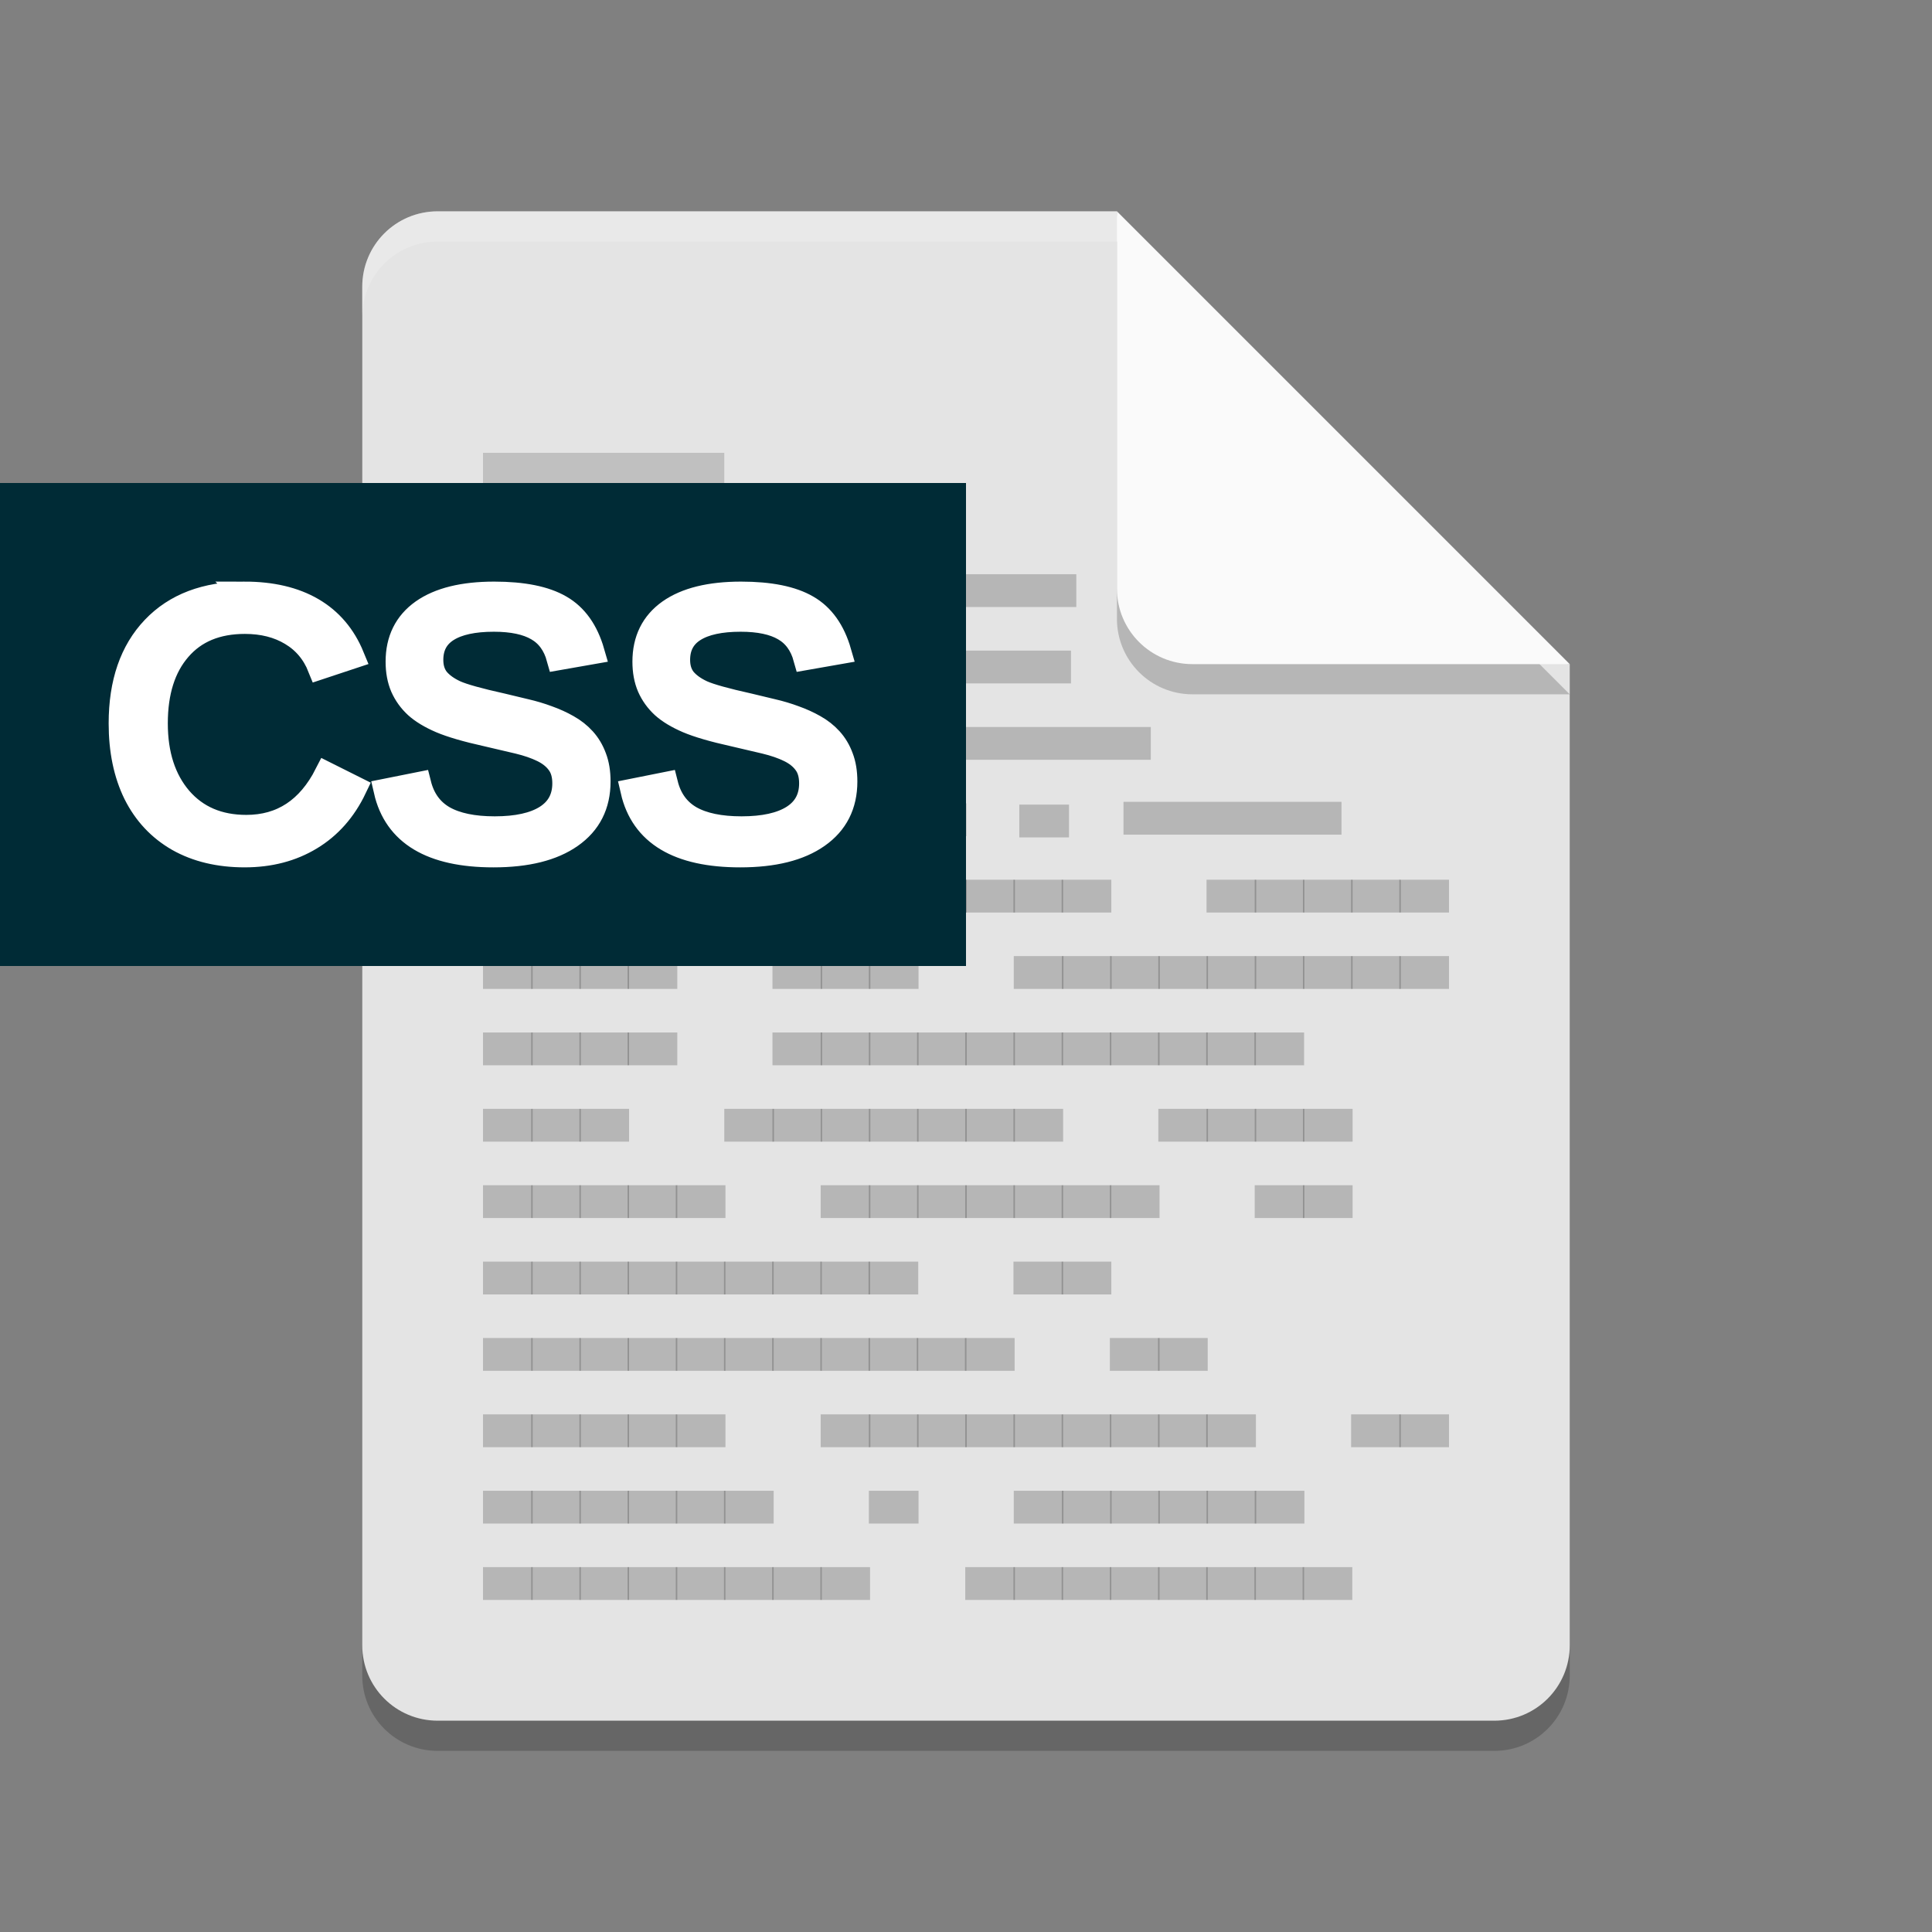 <?xml version="1.0" encoding="UTF-8" standalone="no"?>
<svg
   xmlns:dc="http://purl.org/dc/elements/1.1/"
   xmlns:cc="http://creativecommons.org/ns#"
   xmlns:rdf="http://www.w3.org/1999/02/22-rdf-syntax-ns#"
   xmlns:svg="http://www.w3.org/2000/svg"
   xmlns="http://www.w3.org/2000/svg"
   xmlns:sodipodi="http://sodipodi.sourceforge.net/DTD/sodipodi-0.dtd"
   xmlns:inkscape="http://www.inkscape.org/namespaces/inkscape"
   width="64"
   height="64"
   version="1"
   id="svg14"
   sodipodi:docname="text-css.svg"
   inkscape:version="0.92.3 (2405546, 2018-03-11)">
  <rect width="100%" height="100%" fill="#808080" stroke="none"/>
  <defs
     id="defs18" />
  <sodipodi:namedview
     pagecolor="#ffffff"
     bordercolor="#666666"
     borderopacity="1"
     objecttolerance="10"
     gridtolerance="10"
     guidetolerance="10"
     inkscape:pageopacity="0"
     inkscape:pageshadow="2"
     inkscape:window-width="1366"
     inkscape:window-height="704"
     id="namedview16"
     showgrid="false"
     inkscape:zoom="14.75"
     inkscape:cx="15.388916"
     inkscape:cy="35.34632"
     inkscape:window-x="0"
     inkscape:window-y="30"
     inkscape:window-maximized="1"
     inkscape:current-layer="svg14" />
  <path
     style="opacity:0.2"
     d="m 14.5,8 c -1.385,0 -2.5,1.115 -2.5,2.5 v 45 c 0,1.385 1.115,2.5 2.5,2.5 h 35 C 50.885,58 52,56.885 52,55.5 V 23 L 38.25,21.75 37,8 Z"
     id="path2" />
  <path
     d="m14.5 7c-1.385 0-2.5 1.115-2.5 2.5v45c0 1.385 1.115 2.5 2.5 2.5h35c1.385 0 2.5-1.115 2.5-2.5v-32.5l-13.75-1.25-1.25-13.75z"
     id="path4"
     fill="#e4e4e4" />
  <path
     style="opacity:0.2"
     d="M 37,8 V 20.5 c 0,1.381 1.119,2.5 2.5,2.5 H 52 Z"
     id="path6" />
  <path
     d="m37 7v12.5c0 1.381 1.119 2.5 2.5 2.5h12.5l-15-15z"
     id="path8"
     fill="#fafafa" />
  <path
     style="opacity:0.2;fill:#ffffff"
     d="m 14.5,7 c -1.385,0 -2.5,1.115 -2.5,2.5 V 10.5 C 12,9.115 13.115,8 14.5,8 H 37 c 0,-1 0,0 0,-1 z"
     id="path12" />
  <rect
     style="opacity:1;fill:#c0c0c0;fill-opacity:1;fill-rule:nonzero;stroke:none;stroke-width:4.159;stroke-linejoin:round;stroke-miterlimit:4;stroke-dasharray:none;stroke-opacity:1;paint-order:fill markers stroke"
     id="rect835"
     width="7.993"
     height="1.269"
     x="16"
     y="15" />
  <path
     inkscape:connector-curvature="0"
     d="m 19.243,20.109 v -1.087 h -1.646 v 1.087 h 1.646"
     style="font-style:normal;font-variant:normal;font-weight:normal;font-stretch:normal;font-size:2px;line-height:100%;font-family:'BLOKK Neue';-inkscape-font-specification:'BLOKK Neue';letter-spacing:0px;word-spacing:0px;display:inline;opacity:0.2;fill:#000000;fill-opacity:1;fill-rule:evenodd;stroke:none;stroke-width:1.271"
     id="path26175" />
  <path
     inkscape:connector-curvature="0"
     d="m 20.839,20.109 v -1.087 h -1.646 v 1.087 h 1.646"
     style="font-style:normal;font-variant:normal;font-weight:normal;font-stretch:normal;font-size:2px;line-height:100%;font-family:'BLOKK Neue';-inkscape-font-specification:'BLOKK Neue';letter-spacing:0px;word-spacing:0px;display:inline;opacity:0.2;fill:#000000;fill-opacity:1;fill-rule:evenodd;stroke:none;stroke-width:1.271"
     id="path26177" />
  <path
     inkscape:connector-curvature="0"
     d="m 22.436,20.109 v -1.087 h -1.646 v 1.087 h 1.646"
     style="font-style:normal;font-variant:normal;font-weight:normal;font-stretch:normal;font-size:2px;line-height:100%;font-family:'BLOKK Neue';-inkscape-font-specification:'BLOKK Neue';letter-spacing:0px;word-spacing:0px;display:inline;opacity:0.2;fill:#000000;fill-opacity:1;fill-rule:evenodd;stroke:none;stroke-width:1.271"
     id="path26179" />
  <path
     inkscape:connector-curvature="0"
     d="m 24.032,20.109 v -1.087 h -1.646 v 1.087 h 1.646"
     style="font-style:normal;font-variant:normal;font-weight:normal;font-stretch:normal;font-size:2px;line-height:100%;font-family:'BLOKK Neue';-inkscape-font-specification:'BLOKK Neue';letter-spacing:0px;word-spacing:0px;display:inline;opacity:0.2;fill:#000000;fill-opacity:1;fill-rule:evenodd;stroke:none;stroke-width:1.271"
     id="path26181" />
  <path
     inkscape:connector-curvature="0"
     d="m 28.832,20.109 v -1.087 h -1.646 v 1.087 h 1.646"
     style="font-style:normal;font-variant:normal;font-weight:normal;font-stretch:normal;font-size:2px;line-height:100%;font-family:'BLOKK Neue';-inkscape-font-specification:'BLOKK Neue';letter-spacing:0px;word-spacing:0px;display:inline;opacity:0.2;fill:#000000;fill-opacity:1;fill-rule:evenodd;stroke:none;stroke-width:1.271"
     id="path26183" />
  <path
     inkscape:connector-curvature="0"
     d="M 30.428,20.109 V 19.022 H 28.782 v 1.087 h 1.646"
     style="font-style:normal;font-variant:normal;font-weight:normal;font-stretch:normal;font-size:2px;line-height:100%;font-family:'BLOKK Neue';-inkscape-font-specification:'BLOKK Neue';letter-spacing:0px;word-spacing:0px;display:inline;opacity:0.2;fill:#000000;fill-opacity:1;fill-rule:evenodd;stroke:none;stroke-width:1.271"
     id="path26185" />
  <path
     inkscape:connector-curvature="0"
     d="m 35.654,20.109 v -1.087 h -5.275 v 1.087 h 5.275"
     style="font-style:normal;font-variant:normal;font-weight:normal;font-stretch:normal;font-size:2px;line-height:100%;font-family:'BLOKK Neue';-inkscape-font-specification:'BLOKK Neue';letter-spacing:0px;word-spacing:0px;display:inline;opacity:0.2;fill:#000000;fill-opacity:1;fill-rule:evenodd;stroke:none;stroke-width:2.275"
     id="path26187" />
  <path
     inkscape:connector-curvature="0"
     d="m 17.646,22.639 v -1.087 h -1.646 v 1.087 h 1.646"
     style="font-style:normal;font-variant:normal;font-weight:normal;font-stretch:normal;font-size:2px;line-height:100%;font-family:'BLOKK Neue';-inkscape-font-specification:'BLOKK Neue';letter-spacing:0px;word-spacing:0px;display:inline;opacity:0.2;fill:#000000;fill-opacity:1;fill-rule:evenodd;stroke:none;stroke-width:1.271"
     id="path26203" />
  <path
     inkscape:connector-curvature="0"
     d="m 19.243,22.639 v -1.087 h -1.646 v 1.087 h 1.646"
     style="font-style:normal;font-variant:normal;font-weight:normal;font-stretch:normal;font-size:2px;line-height:100%;font-family:'BLOKK Neue';-inkscape-font-specification:'BLOKK Neue';letter-spacing:0px;word-spacing:0px;display:inline;opacity:0.2;fill:#000000;fill-opacity:1;fill-rule:evenodd;stroke:none;stroke-width:1.271"
     id="path26205" />
  <path
     inkscape:connector-curvature="0"
     d="m 20.839,22.639 v -1.087 h -1.646 v 1.087 h 1.646"
     style="font-style:normal;font-variant:normal;font-weight:normal;font-stretch:normal;font-size:2px;line-height:100%;font-family:'BLOKK Neue';-inkscape-font-specification:'BLOKK Neue';letter-spacing:0px;word-spacing:0px;display:inline;opacity:0.2;fill:#000000;fill-opacity:1;fill-rule:evenodd;stroke:none;stroke-width:1.271"
     id="path26207" />
  <path
     inkscape:connector-curvature="0"
     d="m 25.639,22.639 v -1.087 h -1.646 v 1.087 h 1.646"
     style="font-style:normal;font-variant:normal;font-weight:normal;font-stretch:normal;font-size:2px;line-height:100%;font-family:'BLOKK Neue';-inkscape-font-specification:'BLOKK Neue';letter-spacing:0px;word-spacing:0px;display:inline;opacity:0.2;fill:#000000;fill-opacity:1;fill-rule:evenodd;stroke:none;stroke-width:1.271"
     id="path26209" />
  <path
     inkscape:connector-curvature="0"
     d="M 30.428,22.639 V 21.552 H 28.782 v 1.087 h 1.646"
     style="font-style:normal;font-variant:normal;font-weight:normal;font-stretch:normal;font-size:2px;line-height:100%;font-family:'BLOKK Neue';-inkscape-font-specification:'BLOKK Neue';letter-spacing:0px;word-spacing:0px;display:inline;opacity:0.2;fill:#000000;fill-opacity:1;fill-rule:evenodd;stroke:none;stroke-width:1.271"
     id="path26215" />
  <path
     inkscape:connector-curvature="0"
     d="m 35.477,22.639 v -1.087 h -5.098 v 1.087 h 5.098"
     style="font-style:normal;font-variant:normal;font-weight:normal;font-stretch:normal;font-size:2px;line-height:100%;font-family:'BLOKK Neue';-inkscape-font-specification:'BLOKK Neue';letter-spacing:0px;word-spacing:0px;display:inline;opacity:0.2;fill:#000000;fill-opacity:1;fill-rule:evenodd;stroke:none;stroke-width:2.237"
     id="path26217" />
  <path
     inkscape:connector-curvature="0"
     d="m 17.646,25.169 v -1.087 h -1.646 v 1.087 h 1.646"
     style="font-style:normal;font-variant:normal;font-weight:normal;font-stretch:normal;font-size:2px;line-height:100%;font-family:'BLOKK Neue';-inkscape-font-specification:'BLOKK Neue';letter-spacing:0px;word-spacing:0px;display:inline;opacity:0.2;fill:#000000;fill-opacity:1;fill-rule:evenodd;stroke:none;stroke-width:1.271"
     id="path26219" />
  <path
     inkscape:connector-curvature="0"
     d="m 19.243,25.169 v -1.087 h -1.646 v 1.087 h 1.646"
     style="font-style:normal;font-variant:normal;font-weight:normal;font-stretch:normal;font-size:2px;line-height:100%;font-family:'BLOKK Neue';-inkscape-font-specification:'BLOKK Neue';letter-spacing:0px;word-spacing:0px;display:inline;opacity:0.2;fill:#000000;fill-opacity:1;fill-rule:evenodd;stroke:none;stroke-width:1.271"
     id="path26221" />
  <path
     inkscape:connector-curvature="0"
     d="m 20.839,25.169 v -1.087 h -1.646 v 1.087 h 1.646"
     style="font-style:normal;font-variant:normal;font-weight:normal;font-stretch:normal;font-size:2px;line-height:100%;font-family:'BLOKK Neue';-inkscape-font-specification:'BLOKK Neue';letter-spacing:0px;word-spacing:0px;display:inline;opacity:0.2;fill:#000000;fill-opacity:1;fill-rule:evenodd;stroke:none;stroke-width:1.271"
     id="path26223" />
  <path
     inkscape:connector-curvature="0"
     d="m 22.436,25.169 v -1.087 h -1.646 v 1.087 h 1.646"
     style="font-style:normal;font-variant:normal;font-weight:normal;font-stretch:normal;font-size:2px;line-height:100%;font-family:'BLOKK Neue';-inkscape-font-specification:'BLOKK Neue';letter-spacing:0px;word-spacing:0px;display:inline;opacity:0.2;fill:#000000;fill-opacity:1;fill-rule:evenodd;stroke:none;stroke-width:1.271"
     id="path26225" />
  <path
     inkscape:connector-curvature="0"
     d="m 24.032,25.169 v -1.087 h -1.646 v 1.087 h 1.646"
     style="font-style:normal;font-variant:normal;font-weight:normal;font-stretch:normal;font-size:2px;line-height:100%;font-family:'BLOKK Neue';-inkscape-font-specification:'BLOKK Neue';letter-spacing:0px;word-spacing:0px;display:inline;opacity:0.2;fill:#000000;fill-opacity:1;fill-rule:evenodd;stroke:none;stroke-width:1.271"
     id="path26227" />
  <path
     inkscape:connector-curvature="0"
     d="m 25.629,25.169 v -1.087 h -1.646 v 1.087 h 1.646"
     style="font-style:normal;font-variant:normal;font-weight:normal;font-stretch:normal;font-size:2px;line-height:100%;font-family:'BLOKK Neue';-inkscape-font-specification:'BLOKK Neue';letter-spacing:0px;word-spacing:0px;display:inline;opacity:0.2;fill:#000000;fill-opacity:1;fill-rule:evenodd;stroke:none;stroke-width:1.271"
     id="path26229" />
  <path
     inkscape:connector-curvature="0"
     d="m 28.822,25.169 v -1.087 h -1.646 v 1.087 h 1.646"
     style="font-style:normal;font-variant:normal;font-weight:normal;font-stretch:normal;font-size:2px;line-height:100%;font-family:'BLOKK Neue';-inkscape-font-specification:'BLOKK Neue';letter-spacing:0px;word-spacing:0px;display:inline;opacity:0.2;fill:#000000;fill-opacity:1;fill-rule:evenodd;stroke:none;stroke-width:1.271"
     id="path26233" />
  <path
     inkscape:connector-curvature="0"
     d="m 30.418,25.169 v -1.087 h -1.646 v 1.087 h 1.646"
     style="font-style:normal;font-variant:normal;font-weight:normal;font-stretch:normal;font-size:2px;line-height:100%;font-family:'BLOKK Neue';-inkscape-font-specification:'BLOKK Neue';letter-spacing:0px;word-spacing:0px;display:inline;opacity:0.2;fill:#000000;fill-opacity:1;fill-rule:evenodd;stroke:none;stroke-width:1.271"
     id="path26235" />
  <path
     inkscape:connector-curvature="0"
     d="m 38.122,25.169 v -1.087 h -6.16 v 1.087 h 6.16"
     style="font-style:normal;font-variant:normal;font-weight:normal;font-stretch:normal;font-size:2px;line-height:100%;font-family:'BLOKK Neue';-inkscape-font-specification:'BLOKK Neue';letter-spacing:0px;word-spacing:0px;display:inline;opacity:0.2;fill:#000000;fill-opacity:1;fill-rule:evenodd;stroke:none;stroke-width:2.459"
     id="path26237" />
  <path
     inkscape:connector-curvature="0"
     d="m 17.646,27.699 v -1.087 h -1.646 v 1.087 h 1.646"
     style="font-style:normal;font-variant:normal;font-weight:normal;font-stretch:normal;font-size:2px;line-height:100%;font-family:'BLOKK Neue';-inkscape-font-specification:'BLOKK Neue';letter-spacing:0px;word-spacing:0px;display:inline;opacity:0.2;fill:#000000;fill-opacity:1;fill-rule:evenodd;stroke:none;stroke-width:1.271"
     id="path26241" />
  <path
     inkscape:connector-curvature="0"
     d="m 19.243,27.699 v -1.087 h -1.646 v 1.087 h 1.646"
     style="font-style:normal;font-variant:normal;font-weight:normal;font-stretch:normal;font-size:2px;line-height:100%;font-family:'BLOKK Neue';-inkscape-font-specification:'BLOKK Neue';letter-spacing:0px;word-spacing:0px;display:inline;opacity:0.2;fill:#000000;fill-opacity:1;fill-rule:evenodd;stroke:none;stroke-width:1.271"
     id="path26243" />
  <path
     inkscape:connector-curvature="0"
     d="m 20.839,27.699 v -1.087 h -1.646 v 1.087 h 1.646"
     style="font-style:normal;font-variant:normal;font-weight:normal;font-stretch:normal;font-size:2px;line-height:100%;font-family:'BLOKK Neue';-inkscape-font-specification:'BLOKK Neue';letter-spacing:0px;word-spacing:0px;display:inline;opacity:0.2;fill:#000000;fill-opacity:1;fill-rule:evenodd;stroke:none;stroke-width:1.271"
     id="path26245" />
  <path
     inkscape:connector-curvature="0"
     d="m 22.436,27.699 v -1.087 h -1.646 v 1.087 h 1.646"
     style="font-style:normal;font-variant:normal;font-weight:normal;font-stretch:normal;font-size:2px;line-height:100%;font-family:'BLOKK Neue';-inkscape-font-specification:'BLOKK Neue';letter-spacing:0px;word-spacing:0px;display:inline;opacity:0.2;fill:#000000;fill-opacity:1;fill-rule:evenodd;stroke:none;stroke-width:1.271"
     id="path26247" />
  <path
     inkscape:connector-curvature="0"
     d="m 24.032,27.699 v -1.087 h -1.646 v 1.087 h 1.646"
     style="font-style:normal;font-variant:normal;font-weight:normal;font-stretch:normal;font-size:2px;line-height:100%;font-family:'BLOKK Neue';-inkscape-font-specification:'BLOKK Neue';letter-spacing:0px;word-spacing:0px;display:inline;opacity:0.2;fill:#000000;fill-opacity:1;fill-rule:evenodd;stroke:none;stroke-width:1.271"
     id="path26249" />
  <path
     inkscape:connector-curvature="0"
     d="m 25.629,27.699 v -1.087 h -1.646 v 1.087 h 1.646"
     style="font-style:normal;font-variant:normal;font-weight:normal;font-stretch:normal;font-size:2px;line-height:100%;font-family:'BLOKK Neue';-inkscape-font-specification:'BLOKK Neue';letter-spacing:0px;word-spacing:0px;display:inline;opacity:0.2;fill:#000000;fill-opacity:1;fill-rule:evenodd;stroke:none;stroke-width:1.271"
     id="path26251" />
  <path
     inkscape:connector-curvature="0"
     d="m 28.822,27.699 v -1.087 h -1.646 v 1.087 h 1.646"
     style="font-style:normal;font-variant:normal;font-weight:normal;font-stretch:normal;font-size:2px;line-height:100%;font-family:'BLOKK Neue';-inkscape-font-specification:'BLOKK Neue';letter-spacing:0px;word-spacing:0px;display:inline;opacity:0.2;fill:#000000;fill-opacity:1;fill-rule:evenodd;stroke:none;stroke-width:1.271"
     id="path26255" />
  <path
     inkscape:connector-curvature="0"
     d="m 30.418,27.699 v -1.087 h -1.646 v 1.087 h 1.646"
     style="font-style:normal;font-variant:normal;font-weight:normal;font-stretch:normal;font-size:2px;line-height:100%;font-family:'BLOKK Neue';-inkscape-font-specification:'BLOKK Neue';letter-spacing:0px;word-spacing:0px;display:inline;opacity:0.2;fill:#000000;fill-opacity:1;fill-rule:evenodd;stroke:none;stroke-width:1.271"
     id="path26257" />
  <path
     inkscape:connector-curvature="0"
     d="m 32.015,27.699 v -1.087 h -1.646 v 1.087 h 1.646"
     style="font-style:normal;font-variant:normal;font-weight:normal;font-stretch:normal;font-size:2px;line-height:100%;font-family:'BLOKK Neue';-inkscape-font-specification:'BLOKK Neue';letter-spacing:0px;word-spacing:0px;display:inline;opacity:0.2;fill:#000000;fill-opacity:1;fill-rule:evenodd;stroke:none;stroke-width:1.271"
     id="path26259" />
  <path
     inkscape:connector-curvature="0"
     d="m 17.646,30.229 v -1.087 h -1.646 v 1.087 h 1.646"
     style="font-style:normal;font-variant:normal;font-weight:normal;font-stretch:normal;font-size:2px;line-height:100%;font-family:'BLOKK Neue';-inkscape-font-specification:'BLOKK Neue';letter-spacing:0px;word-spacing:0px;display:inline;opacity:0.2;fill:#000000;fill-opacity:1;fill-rule:evenodd;stroke:none;stroke-width:1.271"
     id="path26271" />
  <path
     inkscape:connector-curvature="0"
     d="m 19.243,30.229 v -1.087 h -1.646 v 1.087 h 1.646"
     style="font-style:normal;font-variant:normal;font-weight:normal;font-stretch:normal;font-size:2px;line-height:100%;font-family:'BLOKK Neue';-inkscape-font-specification:'BLOKK Neue';letter-spacing:0px;word-spacing:0px;display:inline;opacity:0.2;fill:#000000;fill-opacity:1;fill-rule:evenodd;stroke:none;stroke-width:1.271"
     id="path26273" />
  <path
     inkscape:connector-curvature="0"
     d="m 20.839,30.229 v -1.087 h -1.646 v 1.087 h 1.646"
     style="font-style:normal;font-variant:normal;font-weight:normal;font-stretch:normal;font-size:2px;line-height:100%;font-family:'BLOKK Neue';-inkscape-font-specification:'BLOKK Neue';letter-spacing:0px;word-spacing:0px;display:inline;opacity:0.2;fill:#000000;fill-opacity:1;fill-rule:evenodd;stroke:none;stroke-width:1.271"
     id="path26275" />
  <path
     inkscape:connector-curvature="0"
     d="m 25.639,30.229 v -1.087 h -1.646 v 1.087 h 1.646"
     style="font-style:normal;font-variant:normal;font-weight:normal;font-stretch:normal;font-size:2px;line-height:100%;font-family:'BLOKK Neue';-inkscape-font-specification:'BLOKK Neue';letter-spacing:0px;word-spacing:0px;display:inline;opacity:0.2;fill:#000000;fill-opacity:1;fill-rule:evenodd;stroke:none;stroke-width:1.271"
     id="path26277" />
  <path
     inkscape:connector-curvature="0"
     d="m 27.235,30.229 v -1.087 h -1.646 v 1.087 h 1.646"
     style="font-style:normal;font-variant:normal;font-weight:normal;font-stretch:normal;font-size:2px;line-height:100%;font-family:'BLOKK Neue';-inkscape-font-specification:'BLOKK Neue';letter-spacing:0px;word-spacing:0px;display:inline;opacity:0.2;fill:#000000;fill-opacity:1;fill-rule:evenodd;stroke:none;stroke-width:1.271"
     id="path26279" />
  <path
     inkscape:connector-curvature="0"
     d="m 28.832,30.229 v -1.087 h -1.646 v 1.087 h 1.646"
     style="font-style:normal;font-variant:normal;font-weight:normal;font-stretch:normal;font-size:2px;line-height:100%;font-family:'BLOKK Neue';-inkscape-font-specification:'BLOKK Neue';letter-spacing:0px;word-spacing:0px;display:inline;opacity:0.2;fill:#000000;fill-opacity:1;fill-rule:evenodd;stroke:none;stroke-width:1.271"
     id="path26281" />
  <path
     inkscape:connector-curvature="0"
     d="M 30.428,30.229 V 29.142 H 28.782 v 1.087 h 1.646"
     style="font-style:normal;font-variant:normal;font-weight:normal;font-stretch:normal;font-size:2px;line-height:100%;font-family:'BLOKK Neue';-inkscape-font-specification:'BLOKK Neue';letter-spacing:0px;word-spacing:0px;display:inline;opacity:0.2;fill:#000000;fill-opacity:1;fill-rule:evenodd;stroke:none;stroke-width:1.271"
     id="path26283" />
  <path
     inkscape:connector-curvature="0"
     d="m 32.025,30.229 v -1.087 h -1.646 v 1.087 h 1.646"
     style="font-style:normal;font-variant:normal;font-weight:normal;font-stretch:normal;font-size:2px;line-height:100%;font-family:'BLOKK Neue';-inkscape-font-specification:'BLOKK Neue';letter-spacing:0px;word-spacing:0px;display:inline;opacity:0.2;fill:#000000;fill-opacity:1;fill-rule:evenodd;stroke:none;stroke-width:1.271"
     id="path26285" />
  <path
     inkscape:connector-curvature="0"
     d="m 33.621,30.229 v -1.087 h -1.646 v 1.087 h 1.646"
     style="font-style:normal;font-variant:normal;font-weight:normal;font-stretch:normal;font-size:2px;line-height:100%;font-family:'BLOKK Neue';-inkscape-font-specification:'BLOKK Neue';letter-spacing:0px;word-spacing:0px;display:inline;opacity:0.2;fill:#000000;fill-opacity:1;fill-rule:evenodd;stroke:none;stroke-width:1.271"
     id="path26287" />
  <path
     inkscape:connector-curvature="0"
     d="m 35.218,30.229 v -1.087 h -1.646 v 1.087 h 1.646"
     style="font-style:normal;font-variant:normal;font-weight:normal;font-stretch:normal;font-size:2px;line-height:100%;font-family:'BLOKK Neue';-inkscape-font-specification:'BLOKK Neue';letter-spacing:0px;word-spacing:0px;display:inline;opacity:0.2;fill:#000000;fill-opacity:1;fill-rule:evenodd;stroke:none;stroke-width:1.271"
     id="path26289" />
  <path
     inkscape:connector-curvature="0"
     d="m 36.814,30.229 v -1.087 h -1.646 v 1.087 h 1.646"
     style="font-style:normal;font-variant:normal;font-weight:normal;font-stretch:normal;font-size:2px;line-height:100%;font-family:'BLOKK Neue';-inkscape-font-specification:'BLOKK Neue';letter-spacing:0px;word-spacing:0px;display:inline;opacity:0.2;fill:#000000;fill-opacity:1;fill-rule:evenodd;stroke:none;stroke-width:1.271"
     id="path26291" />
  <path
     inkscape:connector-curvature="0"
     d="m 41.614,30.229 v -1.087 h -1.646 v 1.087 h 1.646"
     style="font-style:normal;font-variant:normal;font-weight:normal;font-stretch:normal;font-size:2px;line-height:100%;font-family:'BLOKK Neue';-inkscape-font-specification:'BLOKK Neue';letter-spacing:0px;word-spacing:0px;display:inline;opacity:0.2;fill:#000000;fill-opacity:1;fill-rule:evenodd;stroke:none;stroke-width:1.271"
     id="path26293" />
  <path
     inkscape:connector-curvature="0"
     d="m 43.21,30.229 v -1.087 h -1.646 v 1.087 h 1.646"
     style="font-style:normal;font-variant:normal;font-weight:normal;font-stretch:normal;font-size:2px;line-height:100%;font-family:'BLOKK Neue';-inkscape-font-specification:'BLOKK Neue';letter-spacing:0px;word-spacing:0px;display:inline;opacity:0.2;fill:#000000;fill-opacity:1;fill-rule:evenodd;stroke:none;stroke-width:1.271"
     id="path26295" />
  <path
     inkscape:connector-curvature="0"
     d="m 44.807,30.229 v -1.087 h -1.646 v 1.087 h 1.646"
     style="font-style:normal;font-variant:normal;font-weight:normal;font-stretch:normal;font-size:2px;line-height:100%;font-family:'BLOKK Neue';-inkscape-font-specification:'BLOKK Neue';letter-spacing:0px;word-spacing:0px;display:inline;opacity:0.2;fill:#000000;fill-opacity:1;fill-rule:evenodd;stroke:none;stroke-width:1.271"
     id="path26297" />
  <path
     inkscape:connector-curvature="0"
     d="m 46.403,30.229 v -1.087 h -1.646 v 1.087 h 1.646"
     style="font-style:normal;font-variant:normal;font-weight:normal;font-stretch:normal;font-size:2px;line-height:100%;font-family:'BLOKK Neue';-inkscape-font-specification:'BLOKK Neue';letter-spacing:0px;word-spacing:0px;display:inline;opacity:0.2;fill:#000000;fill-opacity:1;fill-rule:evenodd;stroke:none;stroke-width:1.271"
     id="path26299" />
  <path
     inkscape:connector-curvature="0"
     d="m 48,30.229 v -1.087 h -1.646 v 1.087 H 48"
     style="font-style:normal;font-variant:normal;font-weight:normal;font-stretch:normal;font-size:2px;line-height:100%;font-family:'BLOKK Neue';-inkscape-font-specification:'BLOKK Neue';letter-spacing:0px;word-spacing:0px;display:inline;opacity:0.2;fill:#000000;fill-opacity:1;fill-rule:evenodd;stroke:none;stroke-width:1.271"
     id="path26301" />
  <path
     inkscape:connector-curvature="0"
     d="m 17.646,32.759 v -1.087 h -1.646 v 1.087 h 1.646"
     style="font-style:normal;font-variant:normal;font-weight:normal;font-stretch:normal;font-size:2px;line-height:100%;font-family:'BLOKK Neue';-inkscape-font-specification:'BLOKK Neue';letter-spacing:0px;word-spacing:0px;display:inline;opacity:0.2;fill:#000000;fill-opacity:1;fill-rule:evenodd;stroke:none;stroke-width:1.271"
     id="path26303" />
  <path
     inkscape:connector-curvature="0"
     d="m 19.243,32.759 v -1.087 h -1.646 v 1.087 h 1.646"
     style="font-style:normal;font-variant:normal;font-weight:normal;font-stretch:normal;font-size:2px;line-height:100%;font-family:'BLOKK Neue';-inkscape-font-specification:'BLOKK Neue';letter-spacing:0px;word-spacing:0px;display:inline;opacity:0.2;fill:#000000;fill-opacity:1;fill-rule:evenodd;stroke:none;stroke-width:1.271"
     id="path26305" />
  <path
     inkscape:connector-curvature="0"
     d="m 20.839,32.759 v -1.087 h -1.646 v 1.087 h 1.646"
     style="font-style:normal;font-variant:normal;font-weight:normal;font-stretch:normal;font-size:2px;line-height:100%;font-family:'BLOKK Neue';-inkscape-font-specification:'BLOKK Neue';letter-spacing:0px;word-spacing:0px;display:inline;opacity:0.2;fill:#000000;fill-opacity:1;fill-rule:evenodd;stroke:none;stroke-width:1.271"
     id="path26307" />
  <path
     inkscape:connector-curvature="0"
     d="m 22.436,32.759 v -1.087 h -1.646 v 1.087 h 1.646"
     style="font-style:normal;font-variant:normal;font-weight:normal;font-stretch:normal;font-size:2px;line-height:100%;font-family:'BLOKK Neue';-inkscape-font-specification:'BLOKK Neue';letter-spacing:0px;word-spacing:0px;display:inline;opacity:0.2;fill:#000000;fill-opacity:1;fill-rule:evenodd;stroke:none;stroke-width:1.271"
     id="path26309" />
  <path
     inkscape:connector-curvature="0"
     d="m 27.235,32.759 v -1.087 h -1.646 v 1.087 h 1.646"
     style="font-style:normal;font-variant:normal;font-weight:normal;font-stretch:normal;font-size:2px;line-height:100%;font-family:'BLOKK Neue';-inkscape-font-specification:'BLOKK Neue';letter-spacing:0px;word-spacing:0px;display:inline;opacity:0.2;fill:#000000;fill-opacity:1;fill-rule:evenodd;stroke:none;stroke-width:1.271"
     id="path26311" />
  <path
     inkscape:connector-curvature="0"
     d="m 28.832,32.759 v -1.087 h -1.646 v 1.087 h 1.646"
     style="font-style:normal;font-variant:normal;font-weight:normal;font-stretch:normal;font-size:2px;line-height:100%;font-family:'BLOKK Neue';-inkscape-font-specification:'BLOKK Neue';letter-spacing:0px;word-spacing:0px;display:inline;opacity:0.2;fill:#000000;fill-opacity:1;fill-rule:evenodd;stroke:none;stroke-width:1.271"
     id="path26313" />
  <path
     inkscape:connector-curvature="0"
     d="M 30.428,32.759 V 31.672 H 28.782 v 1.087 h 1.646"
     style="font-style:normal;font-variant:normal;font-weight:normal;font-stretch:normal;font-size:2px;line-height:100%;font-family:'BLOKK Neue';-inkscape-font-specification:'BLOKK Neue';letter-spacing:0px;word-spacing:0px;display:inline;opacity:0.2;fill:#000000;fill-opacity:1;fill-rule:evenodd;stroke:none;stroke-width:1.271"
     id="path26315" />
  <path
     inkscape:connector-curvature="0"
     d="m 35.228,32.759 v -1.087 h -1.646 v 1.087 h 1.646"
     style="font-style:normal;font-variant:normal;font-weight:normal;font-stretch:normal;font-size:2px;line-height:100%;font-family:'BLOKK Neue';-inkscape-font-specification:'BLOKK Neue';letter-spacing:0px;word-spacing:0px;display:inline;opacity:0.2;fill:#000000;fill-opacity:1;fill-rule:evenodd;stroke:none;stroke-width:1.271"
     id="path26317" />
  <path
     inkscape:connector-curvature="0"
     d="m 36.824,32.759 v -1.087 h -1.646 v 1.087 h 1.646"
     style="font-style:normal;font-variant:normal;font-weight:normal;font-stretch:normal;font-size:2px;line-height:100%;font-family:'BLOKK Neue';-inkscape-font-specification:'BLOKK Neue';letter-spacing:0px;word-spacing:0px;display:inline;opacity:0.2;fill:#000000;fill-opacity:1;fill-rule:evenodd;stroke:none;stroke-width:1.271"
     id="path26319" />
  <path
     inkscape:connector-curvature="0"
     d="m 38.421,32.759 v -1.087 h -1.646 v 1.087 h 1.646"
     style="font-style:normal;font-variant:normal;font-weight:normal;font-stretch:normal;font-size:2px;line-height:100%;font-family:'BLOKK Neue';-inkscape-font-specification:'BLOKK Neue';letter-spacing:0px;word-spacing:0px;display:inline;opacity:0.2;fill:#000000;fill-opacity:1;fill-rule:evenodd;stroke:none;stroke-width:1.271"
     id="path26321" />
  <path
     inkscape:connector-curvature="0"
     d="m 40.017,32.759 v -1.087 h -1.646 v 1.087 h 1.646"
     style="font-style:normal;font-variant:normal;font-weight:normal;font-stretch:normal;font-size:2px;line-height:100%;font-family:'BLOKK Neue';-inkscape-font-specification:'BLOKK Neue';letter-spacing:0px;word-spacing:0px;display:inline;opacity:0.2;fill:#000000;fill-opacity:1;fill-rule:evenodd;stroke:none;stroke-width:1.271"
     id="path26323" />
  <path
     inkscape:connector-curvature="0"
     d="m 41.614,32.759 v -1.087 h -1.646 v 1.087 h 1.646"
     style="font-style:normal;font-variant:normal;font-weight:normal;font-stretch:normal;font-size:2px;line-height:100%;font-family:'BLOKK Neue';-inkscape-font-specification:'BLOKK Neue';letter-spacing:0px;word-spacing:0px;display:inline;opacity:0.2;fill:#000000;fill-opacity:1;fill-rule:evenodd;stroke:none;stroke-width:1.271"
     id="path26325" />
  <path
     inkscape:connector-curvature="0"
     d="m 43.21,32.759 v -1.087 h -1.646 v 1.087 h 1.646"
     style="font-style:normal;font-variant:normal;font-weight:normal;font-stretch:normal;font-size:2px;line-height:100%;font-family:'BLOKK Neue';-inkscape-font-specification:'BLOKK Neue';letter-spacing:0px;word-spacing:0px;display:inline;opacity:0.2;fill:#000000;fill-opacity:1;fill-rule:evenodd;stroke:none;stroke-width:1.271"
     id="path26327" />
  <path
     inkscape:connector-curvature="0"
     d="m 44.807,32.759 v -1.087 h -1.646 v 1.087 h 1.646"
     style="font-style:normal;font-variant:normal;font-weight:normal;font-stretch:normal;font-size:2px;line-height:100%;font-family:'BLOKK Neue';-inkscape-font-specification:'BLOKK Neue';letter-spacing:0px;word-spacing:0px;display:inline;opacity:0.2;fill:#000000;fill-opacity:1;fill-rule:evenodd;stroke:none;stroke-width:1.271"
     id="path26329" />
  <path
     inkscape:connector-curvature="0"
     d="m 46.403,32.759 v -1.087 h -1.646 v 1.087 h 1.646"
     style="font-style:normal;font-variant:normal;font-weight:normal;font-stretch:normal;font-size:2px;line-height:100%;font-family:'BLOKK Neue';-inkscape-font-specification:'BLOKK Neue';letter-spacing:0px;word-spacing:0px;display:inline;opacity:0.2;fill:#000000;fill-opacity:1;fill-rule:evenodd;stroke:none;stroke-width:1.271"
     id="path26331" />
  <path
     inkscape:connector-curvature="0"
     d="m 48,32.759 v -1.087 h -1.646 v 1.087 H 48"
     style="font-style:normal;font-variant:normal;font-weight:normal;font-stretch:normal;font-size:2px;line-height:100%;font-family:'BLOKK Neue';-inkscape-font-specification:'BLOKK Neue';letter-spacing:0px;word-spacing:0px;display:inline;opacity:0.2;fill:#000000;fill-opacity:1;fill-rule:evenodd;stroke:none;stroke-width:1.271"
     id="path26333" />
  <path
     inkscape:connector-curvature="0"
     d="m 17.646,35.289 v -1.087 h -1.646 v 1.087 h 1.646"
     style="font-style:normal;font-variant:normal;font-weight:normal;font-stretch:normal;font-size:2px;line-height:100%;font-family:'BLOKK Neue';-inkscape-font-specification:'BLOKK Neue';letter-spacing:0px;word-spacing:0px;display:inline;opacity:0.2;fill:#000000;fill-opacity:1;fill-rule:evenodd;stroke:none;stroke-width:1.271"
     id="path26335" />
  <path
     inkscape:connector-curvature="0"
     d="m 19.243,35.289 v -1.087 h -1.646 v 1.087 h 1.646"
     style="font-style:normal;font-variant:normal;font-weight:normal;font-stretch:normal;font-size:2px;line-height:100%;font-family:'BLOKK Neue';-inkscape-font-specification:'BLOKK Neue';letter-spacing:0px;word-spacing:0px;display:inline;opacity:0.2;fill:#000000;fill-opacity:1;fill-rule:evenodd;stroke:none;stroke-width:1.271"
     id="path26337" />
  <path
     inkscape:connector-curvature="0"
     d="m 20.839,35.289 v -1.087 h -1.646 v 1.087 h 1.646"
     style="font-style:normal;font-variant:normal;font-weight:normal;font-stretch:normal;font-size:2px;line-height:100%;font-family:'BLOKK Neue';-inkscape-font-specification:'BLOKK Neue';letter-spacing:0px;word-spacing:0px;display:inline;opacity:0.2;fill:#000000;fill-opacity:1;fill-rule:evenodd;stroke:none;stroke-width:1.271"
     id="path26339" />
  <path
     inkscape:connector-curvature="0"
     d="m 22.436,35.289 v -1.087 h -1.646 v 1.087 h 1.646"
     style="font-style:normal;font-variant:normal;font-weight:normal;font-stretch:normal;font-size:2px;line-height:100%;font-family:'BLOKK Neue';-inkscape-font-specification:'BLOKK Neue';letter-spacing:0px;word-spacing:0px;display:inline;opacity:0.2;fill:#000000;fill-opacity:1;fill-rule:evenodd;stroke:none;stroke-width:1.271"
     id="path26341" />
  <path
     inkscape:connector-curvature="0"
     d="m 27.235,35.289 v -1.087 h -1.646 v 1.087 h 1.646"
     style="font-style:normal;font-variant:normal;font-weight:normal;font-stretch:normal;font-size:2px;line-height:100%;font-family:'BLOKK Neue';-inkscape-font-specification:'BLOKK Neue';letter-spacing:0px;word-spacing:0px;display:inline;opacity:0.2;fill:#000000;fill-opacity:1;fill-rule:evenodd;stroke:none;stroke-width:1.271"
     id="path26343" />
  <path
     inkscape:connector-curvature="0"
     d="m 28.832,35.289 v -1.087 h -1.646 v 1.087 h 1.646"
     style="font-style:normal;font-variant:normal;font-weight:normal;font-stretch:normal;font-size:2px;line-height:100%;font-family:'BLOKK Neue';-inkscape-font-specification:'BLOKK Neue';letter-spacing:0px;word-spacing:0px;display:inline;opacity:0.2;fill:#000000;fill-opacity:1;fill-rule:evenodd;stroke:none;stroke-width:1.271"
     id="path26345" />
  <path
     inkscape:connector-curvature="0"
     d="M 30.428,35.289 V 34.202 H 28.782 v 1.087 h 1.646"
     style="font-style:normal;font-variant:normal;font-weight:normal;font-stretch:normal;font-size:2px;line-height:100%;font-family:'BLOKK Neue';-inkscape-font-specification:'BLOKK Neue';letter-spacing:0px;word-spacing:0px;display:inline;opacity:0.2;fill:#000000;fill-opacity:1;fill-rule:evenodd;stroke:none;stroke-width:1.271"
     id="path26347" />
  <path
     inkscape:connector-curvature="0"
     d="m 32.025,35.289 v -1.087 h -1.646 v 1.087 h 1.646"
     style="font-style:normal;font-variant:normal;font-weight:normal;font-stretch:normal;font-size:2px;line-height:100%;font-family:'BLOKK Neue';-inkscape-font-specification:'BLOKK Neue';letter-spacing:0px;word-spacing:0px;display:inline;opacity:0.2;fill:#000000;fill-opacity:1;fill-rule:evenodd;stroke:none;stroke-width:1.271"
     id="path26349" />
  <path
     inkscape:connector-curvature="0"
     d="m 33.621,35.289 v -1.087 h -1.646 v 1.087 h 1.646"
     style="font-style:normal;font-variant:normal;font-weight:normal;font-stretch:normal;font-size:2px;line-height:100%;font-family:'BLOKK Neue';-inkscape-font-specification:'BLOKK Neue';letter-spacing:0px;word-spacing:0px;display:inline;opacity:0.2;fill:#000000;fill-opacity:1;fill-rule:evenodd;stroke:none;stroke-width:1.271"
     id="path26351" />
  <path
     inkscape:connector-curvature="0"
     d="m 35.218,35.289 v -1.087 h -1.646 v 1.087 h 1.646"
     style="font-style:normal;font-variant:normal;font-weight:normal;font-stretch:normal;font-size:2px;line-height:100%;font-family:'BLOKK Neue';-inkscape-font-specification:'BLOKK Neue';letter-spacing:0px;word-spacing:0px;display:inline;opacity:0.2;fill:#000000;fill-opacity:1;fill-rule:evenodd;stroke:none;stroke-width:1.271"
     id="path26353" />
  <path
     inkscape:connector-curvature="0"
     d="m 36.814,35.289 v -1.087 h -1.646 v 1.087 h 1.646"
     style="font-style:normal;font-variant:normal;font-weight:normal;font-stretch:normal;font-size:2px;line-height:100%;font-family:'BLOKK Neue';-inkscape-font-specification:'BLOKK Neue';letter-spacing:0px;word-spacing:0px;display:inline;opacity:0.2;fill:#000000;fill-opacity:1;fill-rule:evenodd;stroke:none;stroke-width:1.271"
     id="path26355" />
  <path
     inkscape:connector-curvature="0"
     d="m 38.411,35.289 v -1.087 h -1.646 v 1.087 h 1.646"
     style="font-style:normal;font-variant:normal;font-weight:normal;font-stretch:normal;font-size:2px;line-height:100%;font-family:'BLOKK Neue';-inkscape-font-specification:'BLOKK Neue';letter-spacing:0px;word-spacing:0px;display:inline;opacity:0.2;fill:#000000;fill-opacity:1;fill-rule:evenodd;stroke:none;stroke-width:1.271"
     id="path26357" />
  <path
     inkscape:connector-curvature="0"
     d="m 40.007,35.289 v -1.087 h -1.646 v 1.087 h 1.646"
     style="font-style:normal;font-variant:normal;font-weight:normal;font-stretch:normal;font-size:2px;line-height:100%;font-family:'BLOKK Neue';-inkscape-font-specification:'BLOKK Neue';letter-spacing:0px;word-spacing:0px;display:inline;opacity:0.2;fill:#000000;fill-opacity:1;fill-rule:evenodd;stroke:none;stroke-width:1.271"
     id="path26359" />
  <path
     inkscape:connector-curvature="0"
     d="M 41.604,35.289 V 34.202 H 39.958 v 1.087 h 1.646"
     style="font-style:normal;font-variant:normal;font-weight:normal;font-stretch:normal;font-size:2px;line-height:100%;font-family:'BLOKK Neue';-inkscape-font-specification:'BLOKK Neue';letter-spacing:0px;word-spacing:0px;display:inline;opacity:0.2;fill:#000000;fill-opacity:1;fill-rule:evenodd;stroke:none;stroke-width:1.271"
     id="path26361" />
  <path
     inkscape:connector-curvature="0"
     d="m 43.2,35.289 v -1.087 h -1.646 v 1.087 h 1.646"
     style="font-style:normal;font-variant:normal;font-weight:normal;font-stretch:normal;font-size:2px;line-height:100%;font-family:'BLOKK Neue';-inkscape-font-specification:'BLOKK Neue';letter-spacing:0px;word-spacing:0px;display:inline;opacity:0.2;fill:#000000;fill-opacity:1;fill-rule:evenodd;stroke:none;stroke-width:1.271"
     id="path26363" />
  <path
     inkscape:connector-curvature="0"
     d="m 17.646,37.819 v -1.087 h -1.646 v 1.087 h 1.646"
     style="font-style:normal;font-variant:normal;font-weight:normal;font-stretch:normal;font-size:2px;line-height:100%;font-family:'BLOKK Neue';-inkscape-font-specification:'BLOKK Neue';letter-spacing:0px;word-spacing:0px;display:inline;opacity:0.2;fill:#000000;fill-opacity:1;fill-rule:evenodd;stroke:none;stroke-width:1.271"
     id="path26365" />
  <path
     inkscape:connector-curvature="0"
     d="m 19.243,37.819 v -1.087 h -1.646 v 1.087 h 1.646"
     style="font-style:normal;font-variant:normal;font-weight:normal;font-stretch:normal;font-size:2px;line-height:100%;font-family:'BLOKK Neue';-inkscape-font-specification:'BLOKK Neue';letter-spacing:0px;word-spacing:0px;display:inline;opacity:0.2;fill:#000000;fill-opacity:1;fill-rule:evenodd;stroke:none;stroke-width:1.271"
     id="path26367" />
  <path
     inkscape:connector-curvature="0"
     d="m 20.839,37.819 v -1.087 h -1.646 v 1.087 h 1.646"
     style="font-style:normal;font-variant:normal;font-weight:normal;font-stretch:normal;font-size:2px;line-height:100%;font-family:'BLOKK Neue';-inkscape-font-specification:'BLOKK Neue';letter-spacing:0px;word-spacing:0px;display:inline;opacity:0.2;fill:#000000;fill-opacity:1;fill-rule:evenodd;stroke:none;stroke-width:1.271"
     id="path26369" />
  <path
     inkscape:connector-curvature="0"
     d="m 25.639,37.819 v -1.087 h -1.646 v 1.087 h 1.646"
     style="font-style:normal;font-variant:normal;font-weight:normal;font-stretch:normal;font-size:2px;line-height:100%;font-family:'BLOKK Neue';-inkscape-font-specification:'BLOKK Neue';letter-spacing:0px;word-spacing:0px;display:inline;opacity:0.2;fill:#000000;fill-opacity:1;fill-rule:evenodd;stroke:none;stroke-width:1.271"
     id="path26371" />
  <path
     inkscape:connector-curvature="0"
     d="m 27.235,37.819 v -1.087 h -1.646 v 1.087 h 1.646"
     style="font-style:normal;font-variant:normal;font-weight:normal;font-stretch:normal;font-size:2px;line-height:100%;font-family:'BLOKK Neue';-inkscape-font-specification:'BLOKK Neue';letter-spacing:0px;word-spacing:0px;display:inline;opacity:0.2;fill:#000000;fill-opacity:1;fill-rule:evenodd;stroke:none;stroke-width:1.271"
     id="path26373" />
  <path
     inkscape:connector-curvature="0"
     d="m 28.832,37.819 v -1.087 h -1.646 v 1.087 h 1.646"
     style="font-style:normal;font-variant:normal;font-weight:normal;font-stretch:normal;font-size:2px;line-height:100%;font-family:'BLOKK Neue';-inkscape-font-specification:'BLOKK Neue';letter-spacing:0px;word-spacing:0px;display:inline;opacity:0.2;fill:#000000;fill-opacity:1;fill-rule:evenodd;stroke:none;stroke-width:1.271"
     id="path26375" />
  <path
     inkscape:connector-curvature="0"
     d="M 30.428,37.819 V 36.732 H 28.782 v 1.087 h 1.646"
     style="font-style:normal;font-variant:normal;font-weight:normal;font-stretch:normal;font-size:2px;line-height:100%;font-family:'BLOKK Neue';-inkscape-font-specification:'BLOKK Neue';letter-spacing:0px;word-spacing:0px;display:inline;opacity:0.2;fill:#000000;fill-opacity:1;fill-rule:evenodd;stroke:none;stroke-width:1.271"
     id="path26377" />
  <path
     inkscape:connector-curvature="0"
     d="m 32.025,37.819 v -1.087 h -1.646 v 1.087 h 1.646"
     style="font-style:normal;font-variant:normal;font-weight:normal;font-stretch:normal;font-size:2px;line-height:100%;font-family:'BLOKK Neue';-inkscape-font-specification:'BLOKK Neue';letter-spacing:0px;word-spacing:0px;display:inline;opacity:0.2;fill:#000000;fill-opacity:1;fill-rule:evenodd;stroke:none;stroke-width:1.271"
     id="path26379" />
  <path
     inkscape:connector-curvature="0"
     d="m 33.621,37.819 v -1.087 h -1.646 v 1.087 h 1.646"
     style="font-style:normal;font-variant:normal;font-weight:normal;font-stretch:normal;font-size:2px;line-height:100%;font-family:'BLOKK Neue';-inkscape-font-specification:'BLOKK Neue';letter-spacing:0px;word-spacing:0px;display:inline;opacity:0.2;fill:#000000;fill-opacity:1;fill-rule:evenodd;stroke:none;stroke-width:1.271"
     id="path26381" />
  <path
     inkscape:connector-curvature="0"
     d="m 35.218,37.819 v -1.087 h -1.646 v 1.087 h 1.646"
     style="font-style:normal;font-variant:normal;font-weight:normal;font-stretch:normal;font-size:2px;line-height:100%;font-family:'BLOKK Neue';-inkscape-font-specification:'BLOKK Neue';letter-spacing:0px;word-spacing:0px;display:inline;opacity:0.2;fill:#000000;fill-opacity:1;fill-rule:evenodd;stroke:none;stroke-width:1.271"
     id="path26383" />
  <path
     inkscape:connector-curvature="0"
     d="m 40.017,37.819 v -1.087 h -1.646 v 1.087 h 1.646"
     style="font-style:normal;font-variant:normal;font-weight:normal;font-stretch:normal;font-size:2px;line-height:100%;font-family:'BLOKK Neue';-inkscape-font-specification:'BLOKK Neue';letter-spacing:0px;word-spacing:0px;display:inline;opacity:0.2;fill:#000000;fill-opacity:1;fill-rule:evenodd;stroke:none;stroke-width:1.271"
     id="path26385" />
  <path
     inkscape:connector-curvature="0"
     d="m 41.614,37.819 v -1.087 h -1.646 v 1.087 h 1.646"
     style="font-style:normal;font-variant:normal;font-weight:normal;font-stretch:normal;font-size:2px;line-height:100%;font-family:'BLOKK Neue';-inkscape-font-specification:'BLOKK Neue';letter-spacing:0px;word-spacing:0px;display:inline;opacity:0.2;fill:#000000;fill-opacity:1;fill-rule:evenodd;stroke:none;stroke-width:1.271"
     id="path26387" />
  <path
     inkscape:connector-curvature="0"
     d="m 43.21,37.819 v -1.087 h -1.646 v 1.087 h 1.646"
     style="font-style:normal;font-variant:normal;font-weight:normal;font-stretch:normal;font-size:2px;line-height:100%;font-family:'BLOKK Neue';-inkscape-font-specification:'BLOKK Neue';letter-spacing:0px;word-spacing:0px;display:inline;opacity:0.2;fill:#000000;fill-opacity:1;fill-rule:evenodd;stroke:none;stroke-width:1.271"
     id="path26389" />
  <path
     inkscape:connector-curvature="0"
     d="m 44.807,37.819 v -1.087 h -1.646 v 1.087 h 1.646"
     style="font-style:normal;font-variant:normal;font-weight:normal;font-stretch:normal;font-size:2px;line-height:100%;font-family:'BLOKK Neue';-inkscape-font-specification:'BLOKK Neue';letter-spacing:0px;word-spacing:0px;display:inline;opacity:0.2;fill:#000000;fill-opacity:1;fill-rule:evenodd;stroke:none;stroke-width:1.271"
     id="path26391" />
  <path
     inkscape:connector-curvature="0"
     d="m 17.646,40.349 v -1.087 h -1.646 v 1.087 h 1.646"
     style="font-style:normal;font-variant:normal;font-weight:normal;font-stretch:normal;font-size:2px;line-height:100%;font-family:'BLOKK Neue';-inkscape-font-specification:'BLOKK Neue';letter-spacing:0px;word-spacing:0px;display:inline;opacity:0.2;fill:#000000;fill-opacity:1;fill-rule:evenodd;stroke:none;stroke-width:1.271"
     id="path26393" />
  <path
     inkscape:connector-curvature="0"
     d="m 19.243,40.349 v -1.087 h -1.646 v 1.087 h 1.646"
     style="font-style:normal;font-variant:normal;font-weight:normal;font-stretch:normal;font-size:2px;line-height:100%;font-family:'BLOKK Neue';-inkscape-font-specification:'BLOKK Neue';letter-spacing:0px;word-spacing:0px;display:inline;opacity:0.2;fill:#000000;fill-opacity:1;fill-rule:evenodd;stroke:none;stroke-width:1.271"
     id="path26395" />
  <path
     inkscape:connector-curvature="0"
     d="m 20.839,40.349 v -1.087 h -1.646 v 1.087 h 1.646"
     style="font-style:normal;font-variant:normal;font-weight:normal;font-stretch:normal;font-size:2px;line-height:100%;font-family:'BLOKK Neue';-inkscape-font-specification:'BLOKK Neue';letter-spacing:0px;word-spacing:0px;display:inline;opacity:0.2;fill:#000000;fill-opacity:1;fill-rule:evenodd;stroke:none;stroke-width:1.271"
     id="path26397" />
  <path
     inkscape:connector-curvature="0"
     d="m 22.436,40.349 v -1.087 h -1.646 v 1.087 h 1.646"
     style="font-style:normal;font-variant:normal;font-weight:normal;font-stretch:normal;font-size:2px;line-height:100%;font-family:'BLOKK Neue';-inkscape-font-specification:'BLOKK Neue';letter-spacing:0px;word-spacing:0px;display:inline;opacity:0.2;fill:#000000;fill-opacity:1;fill-rule:evenodd;stroke:none;stroke-width:1.271"
     id="path26399" />
  <path
     inkscape:connector-curvature="0"
     d="m 24.032,40.349 v -1.087 h -1.646 v 1.087 h 1.646"
     style="font-style:normal;font-variant:normal;font-weight:normal;font-stretch:normal;font-size:2px;line-height:100%;font-family:'BLOKK Neue';-inkscape-font-specification:'BLOKK Neue';letter-spacing:0px;word-spacing:0px;display:inline;opacity:0.2;fill:#000000;fill-opacity:1;fill-rule:evenodd;stroke:none;stroke-width:1.271"
     id="path26401" />
  <path
     inkscape:connector-curvature="0"
     d="m 28.832,40.349 v -1.087 h -1.646 v 1.087 h 1.646"
     style="font-style:normal;font-variant:normal;font-weight:normal;font-stretch:normal;font-size:2px;line-height:100%;font-family:'BLOKK Neue';-inkscape-font-specification:'BLOKK Neue';letter-spacing:0px;word-spacing:0px;display:inline;opacity:0.2;fill:#000000;fill-opacity:1;fill-rule:evenodd;stroke:none;stroke-width:1.271"
     id="path26403" />
  <path
     inkscape:connector-curvature="0"
     d="M 30.428,40.349 V 39.262 H 28.782 v 1.087 h 1.646"
     style="font-style:normal;font-variant:normal;font-weight:normal;font-stretch:normal;font-size:2px;line-height:100%;font-family:'BLOKK Neue';-inkscape-font-specification:'BLOKK Neue';letter-spacing:0px;word-spacing:0px;display:inline;opacity:0.2;fill:#000000;fill-opacity:1;fill-rule:evenodd;stroke:none;stroke-width:1.271"
     id="path26405" />
  <path
     inkscape:connector-curvature="0"
     d="m 32.025,40.349 v -1.087 h -1.646 v 1.087 h 1.646"
     style="font-style:normal;font-variant:normal;font-weight:normal;font-stretch:normal;font-size:2px;line-height:100%;font-family:'BLOKK Neue';-inkscape-font-specification:'BLOKK Neue';letter-spacing:0px;word-spacing:0px;display:inline;opacity:0.2;fill:#000000;fill-opacity:1;fill-rule:evenodd;stroke:none;stroke-width:1.271"
     id="path26407" />
  <path
     inkscape:connector-curvature="0"
     d="m 33.621,40.349 v -1.087 h -1.646 v 1.087 h 1.646"
     style="font-style:normal;font-variant:normal;font-weight:normal;font-stretch:normal;font-size:2px;line-height:100%;font-family:'BLOKK Neue';-inkscape-font-specification:'BLOKK Neue';letter-spacing:0px;word-spacing:0px;display:inline;opacity:0.2;fill:#000000;fill-opacity:1;fill-rule:evenodd;stroke:none;stroke-width:1.271"
     id="path26409" />
  <path
     inkscape:connector-curvature="0"
     d="m 35.218,40.349 v -1.087 h -1.646 v 1.087 h 1.646"
     style="font-style:normal;font-variant:normal;font-weight:normal;font-stretch:normal;font-size:2px;line-height:100%;font-family:'BLOKK Neue';-inkscape-font-specification:'BLOKK Neue';letter-spacing:0px;word-spacing:0px;display:inline;opacity:0.2;fill:#000000;fill-opacity:1;fill-rule:evenodd;stroke:none;stroke-width:1.271"
     id="path26411" />
  <path
     inkscape:connector-curvature="0"
     d="m 36.814,40.349 v -1.087 h -1.646 v 1.087 h 1.646"
     style="font-style:normal;font-variant:normal;font-weight:normal;font-stretch:normal;font-size:2px;line-height:100%;font-family:'BLOKK Neue';-inkscape-font-specification:'BLOKK Neue';letter-spacing:0px;word-spacing:0px;display:inline;opacity:0.2;fill:#000000;fill-opacity:1;fill-rule:evenodd;stroke:none;stroke-width:1.271"
     id="path26413" />
  <path
     inkscape:connector-curvature="0"
     d="m 38.411,40.349 v -1.087 h -1.646 v 1.087 h 1.646"
     style="font-style:normal;font-variant:normal;font-weight:normal;font-stretch:normal;font-size:2px;line-height:100%;font-family:'BLOKK Neue';-inkscape-font-specification:'BLOKK Neue';letter-spacing:0px;word-spacing:0px;display:inline;opacity:0.2;fill:#000000;fill-opacity:1;fill-rule:evenodd;stroke:none;stroke-width:1.271"
     id="path26415" />
  <path
     inkscape:connector-curvature="0"
     d="m 43.21,40.349 v -1.087 h -1.646 v 1.087 h 1.646"
     style="font-style:normal;font-variant:normal;font-weight:normal;font-stretch:normal;font-size:2px;line-height:100%;font-family:'BLOKK Neue';-inkscape-font-specification:'BLOKK Neue';letter-spacing:0px;word-spacing:0px;display:inline;opacity:0.2;fill:#000000;fill-opacity:1;fill-rule:evenodd;stroke:none;stroke-width:1.271"
     id="path26417" />
  <path
     inkscape:connector-curvature="0"
     d="m 44.807,40.349 v -1.087 h -1.646 v 1.087 h 1.646"
     style="font-style:normal;font-variant:normal;font-weight:normal;font-stretch:normal;font-size:2px;line-height:100%;font-family:'BLOKK Neue';-inkscape-font-specification:'BLOKK Neue';letter-spacing:0px;word-spacing:0px;display:inline;opacity:0.2;fill:#000000;fill-opacity:1;fill-rule:evenodd;stroke:none;stroke-width:1.271"
     id="path26419" />
  <path
     inkscape:connector-curvature="0"
     d="m 17.646,42.88 v -1.087 h -1.646 v 1.087 h 1.646"
     style="font-style:normal;font-variant:normal;font-weight:normal;font-stretch:normal;font-size:2px;line-height:100%;font-family:'BLOKK Neue';-inkscape-font-specification:'BLOKK Neue';letter-spacing:0px;word-spacing:0px;display:inline;opacity:0.2;fill:#000000;fill-opacity:1;fill-rule:evenodd;stroke:none;stroke-width:1.271"
     id="path26421" />
  <path
     inkscape:connector-curvature="0"
     d="m 19.243,42.88 v -1.087 h -1.646 v 1.087 h 1.646"
     style="font-style:normal;font-variant:normal;font-weight:normal;font-stretch:normal;font-size:2px;line-height:100%;font-family:'BLOKK Neue';-inkscape-font-specification:'BLOKK Neue';letter-spacing:0px;word-spacing:0px;display:inline;opacity:0.2;fill:#000000;fill-opacity:1;fill-rule:evenodd;stroke:none;stroke-width:1.271"
     id="path26423" />
  <path
     inkscape:connector-curvature="0"
     d="m 20.839,42.88 v -1.087 h -1.646 v 1.087 h 1.646"
     style="font-style:normal;font-variant:normal;font-weight:normal;font-stretch:normal;font-size:2px;line-height:100%;font-family:'BLOKK Neue';-inkscape-font-specification:'BLOKK Neue';letter-spacing:0px;word-spacing:0px;display:inline;opacity:0.2;fill:#000000;fill-opacity:1;fill-rule:evenodd;stroke:none;stroke-width:1.271"
     id="path26425" />
  <path
     inkscape:connector-curvature="0"
     d="m 22.436,42.88 v -1.087 h -1.646 v 1.087 h 1.646"
     style="font-style:normal;font-variant:normal;font-weight:normal;font-stretch:normal;font-size:2px;line-height:100%;font-family:'BLOKK Neue';-inkscape-font-specification:'BLOKK Neue';letter-spacing:0px;word-spacing:0px;display:inline;opacity:0.2;fill:#000000;fill-opacity:1;fill-rule:evenodd;stroke:none;stroke-width:1.271"
     id="path26427" />
  <path
     inkscape:connector-curvature="0"
     d="m 24.032,42.88 v -1.087 h -1.646 v 1.087 h 1.646"
     style="font-style:normal;font-variant:normal;font-weight:normal;font-stretch:normal;font-size:2px;line-height:100%;font-family:'BLOKK Neue';-inkscape-font-specification:'BLOKK Neue';letter-spacing:0px;word-spacing:0px;display:inline;opacity:0.2;fill:#000000;fill-opacity:1;fill-rule:evenodd;stroke:none;stroke-width:1.271"
     id="path26429" />
  <path
     inkscape:connector-curvature="0"
     d="m 25.629,42.88 v -1.087 h -1.646 v 1.087 h 1.646"
     style="font-style:normal;font-variant:normal;font-weight:normal;font-stretch:normal;font-size:2px;line-height:100%;font-family:'BLOKK Neue';-inkscape-font-specification:'BLOKK Neue';letter-spacing:0px;word-spacing:0px;display:inline;opacity:0.2;fill:#000000;fill-opacity:1;fill-rule:evenodd;stroke:none;stroke-width:1.271"
     id="path26431" />
  <path
     inkscape:connector-curvature="0"
     d="M 27.225,42.88 V 41.792 H 25.579 v 1.087 h 1.646"
     style="font-style:normal;font-variant:normal;font-weight:normal;font-stretch:normal;font-size:2px;line-height:100%;font-family:'BLOKK Neue';-inkscape-font-specification:'BLOKK Neue';letter-spacing:0px;word-spacing:0px;display:inline;opacity:0.2;fill:#000000;fill-opacity:1;fill-rule:evenodd;stroke:none;stroke-width:1.271"
     id="path26433" />
  <path
     inkscape:connector-curvature="0"
     d="m 28.822,42.88 v -1.087 h -1.646 v 1.087 h 1.646"
     style="font-style:normal;font-variant:normal;font-weight:normal;font-stretch:normal;font-size:2px;line-height:100%;font-family:'BLOKK Neue';-inkscape-font-specification:'BLOKK Neue';letter-spacing:0px;word-spacing:0px;display:inline;opacity:0.2;fill:#000000;fill-opacity:1;fill-rule:evenodd;stroke:none;stroke-width:1.271"
     id="path26435" />
  <path
     inkscape:connector-curvature="0"
     d="m 30.418,42.88 v -1.087 h -1.646 v 1.087 h 1.646"
     style="font-style:normal;font-variant:normal;font-weight:normal;font-stretch:normal;font-size:2px;line-height:100%;font-family:'BLOKK Neue';-inkscape-font-specification:'BLOKK Neue';letter-spacing:0px;word-spacing:0px;display:inline;opacity:0.2;fill:#000000;fill-opacity:1;fill-rule:evenodd;stroke:none;stroke-width:1.271"
     id="path26437" />
  <path
     inkscape:connector-curvature="0"
     d="m 35.218,42.88 v -1.087 h -1.646 v 1.087 h 1.646"
     style="font-style:normal;font-variant:normal;font-weight:normal;font-stretch:normal;font-size:2px;line-height:100%;font-family:'BLOKK Neue';-inkscape-font-specification:'BLOKK Neue';letter-spacing:0px;word-spacing:0px;display:inline;opacity:0.2;fill:#000000;fill-opacity:1;fill-rule:evenodd;stroke:none;stroke-width:1.271"
     id="path26439" />
  <path
     inkscape:connector-curvature="0"
     d="m 36.814,42.88 v -1.087 h -1.646 v 1.087 h 1.646"
     style="font-style:normal;font-variant:normal;font-weight:normal;font-stretch:normal;font-size:2px;line-height:100%;font-family:'BLOKK Neue';-inkscape-font-specification:'BLOKK Neue';letter-spacing:0px;word-spacing:0px;display:inline;opacity:0.2;fill:#000000;fill-opacity:1;fill-rule:evenodd;stroke:none;stroke-width:1.271"
     id="path26441" />
  <path
     inkscape:connector-curvature="0"
     d="m 17.646,45.41 v -1.087 h -1.646 v 1.087 h 1.646"
     style="font-style:normal;font-variant:normal;font-weight:normal;font-stretch:normal;font-size:2px;line-height:100%;font-family:'BLOKK Neue';-inkscape-font-specification:'BLOKK Neue';letter-spacing:0px;word-spacing:0px;display:inline;opacity:0.2;fill:#000000;fill-opacity:1;fill-rule:evenodd;stroke:none;stroke-width:1.271"
     id="path26443" />
  <path
     inkscape:connector-curvature="0"
     d="m 19.243,45.41 v -1.087 h -1.646 v 1.087 h 1.646"
     style="font-style:normal;font-variant:normal;font-weight:normal;font-stretch:normal;font-size:2px;line-height:100%;font-family:'BLOKK Neue';-inkscape-font-specification:'BLOKK Neue';letter-spacing:0px;word-spacing:0px;display:inline;opacity:0.2;fill:#000000;fill-opacity:1;fill-rule:evenodd;stroke:none;stroke-width:1.271"
     id="path26445" />
  <path
     inkscape:connector-curvature="0"
     d="m 20.839,45.41 v -1.087 h -1.646 v 1.087 h 1.646"
     style="font-style:normal;font-variant:normal;font-weight:normal;font-stretch:normal;font-size:2px;line-height:100%;font-family:'BLOKK Neue';-inkscape-font-specification:'BLOKK Neue';letter-spacing:0px;word-spacing:0px;display:inline;opacity:0.2;fill:#000000;fill-opacity:1;fill-rule:evenodd;stroke:none;stroke-width:1.271"
     id="path26447" />
  <path
     inkscape:connector-curvature="0"
     d="m 22.436,45.41 v -1.087 h -1.646 v 1.087 h 1.646"
     style="font-style:normal;font-variant:normal;font-weight:normal;font-stretch:normal;font-size:2px;line-height:100%;font-family:'BLOKK Neue';-inkscape-font-specification:'BLOKK Neue';letter-spacing:0px;word-spacing:0px;display:inline;opacity:0.2;fill:#000000;fill-opacity:1;fill-rule:evenodd;stroke:none;stroke-width:1.271"
     id="path26449" />
  <path
     inkscape:connector-curvature="0"
     d="m 24.032,45.41 v -1.087 h -1.646 v 1.087 h 1.646"
     style="font-style:normal;font-variant:normal;font-weight:normal;font-stretch:normal;font-size:2px;line-height:100%;font-family:'BLOKK Neue';-inkscape-font-specification:'BLOKK Neue';letter-spacing:0px;word-spacing:0px;display:inline;opacity:0.2;fill:#000000;fill-opacity:1;fill-rule:evenodd;stroke:none;stroke-width:1.271"
     id="path26451" />
  <path
     inkscape:connector-curvature="0"
     d="m 25.629,45.41 v -1.087 h -1.646 v 1.087 h 1.646"
     style="font-style:normal;font-variant:normal;font-weight:normal;font-stretch:normal;font-size:2px;line-height:100%;font-family:'BLOKK Neue';-inkscape-font-specification:'BLOKK Neue';letter-spacing:0px;word-spacing:0px;display:inline;opacity:0.2;fill:#000000;fill-opacity:1;fill-rule:evenodd;stroke:none;stroke-width:1.271"
     id="path26453" />
  <path
     inkscape:connector-curvature="0"
     d="M 27.225,45.41 V 44.323 H 25.579 v 1.087 h 1.646"
     style="font-style:normal;font-variant:normal;font-weight:normal;font-stretch:normal;font-size:2px;line-height:100%;font-family:'BLOKK Neue';-inkscape-font-specification:'BLOKK Neue';letter-spacing:0px;word-spacing:0px;display:inline;opacity:0.2;fill:#000000;fill-opacity:1;fill-rule:evenodd;stroke:none;stroke-width:1.271"
     id="path26455" />
  <path
     inkscape:connector-curvature="0"
     d="m 28.822,45.41 v -1.087 h -1.646 v 1.087 h 1.646"
     style="font-style:normal;font-variant:normal;font-weight:normal;font-stretch:normal;font-size:2px;line-height:100%;font-family:'BLOKK Neue';-inkscape-font-specification:'BLOKK Neue';letter-spacing:0px;word-spacing:0px;display:inline;opacity:0.2;fill:#000000;fill-opacity:1;fill-rule:evenodd;stroke:none;stroke-width:1.271"
     id="path26457" />
  <path
     inkscape:connector-curvature="0"
     d="m 30.418,45.41 v -1.087 h -1.646 v 1.087 h 1.646"
     style="font-style:normal;font-variant:normal;font-weight:normal;font-stretch:normal;font-size:2px;line-height:100%;font-family:'BLOKK Neue';-inkscape-font-specification:'BLOKK Neue';letter-spacing:0px;word-spacing:0px;display:inline;opacity:0.2;fill:#000000;fill-opacity:1;fill-rule:evenodd;stroke:none;stroke-width:1.271"
     id="path26459" />
  <path
     inkscape:connector-curvature="0"
     d="m 32.015,45.41 v -1.087 h -1.646 v 1.087 h 1.646"
     style="font-style:normal;font-variant:normal;font-weight:normal;font-stretch:normal;font-size:2px;line-height:100%;font-family:'BLOKK Neue';-inkscape-font-specification:'BLOKK Neue';letter-spacing:0px;word-spacing:0px;display:inline;opacity:0.2;fill:#000000;fill-opacity:1;fill-rule:evenodd;stroke:none;stroke-width:1.271"
     id="path26461" />
  <path
     inkscape:connector-curvature="0"
     d="M 33.611,45.41 V 44.323 H 31.965 v 1.087 h 1.646"
     style="font-style:normal;font-variant:normal;font-weight:normal;font-stretch:normal;font-size:2px;line-height:100%;font-family:'BLOKK Neue';-inkscape-font-specification:'BLOKK Neue';letter-spacing:0px;word-spacing:0px;display:inline;opacity:0.2;fill:#000000;fill-opacity:1;fill-rule:evenodd;stroke:none;stroke-width:1.271"
     id="path26463" />
  <path
     inkscape:connector-curvature="0"
     d="m 38.411,45.41 v -1.087 h -1.646 v 1.087 h 1.646"
     style="font-style:normal;font-variant:normal;font-weight:normal;font-stretch:normal;font-size:2px;line-height:100%;font-family:'BLOKK Neue';-inkscape-font-specification:'BLOKK Neue';letter-spacing:0px;word-spacing:0px;display:inline;opacity:0.2;fill:#000000;fill-opacity:1;fill-rule:evenodd;stroke:none;stroke-width:1.271"
     id="path26465" />
  <path
     inkscape:connector-curvature="0"
     d="m 40.007,45.41 v -1.087 h -1.646 v 1.087 h 1.646"
     style="font-style:normal;font-variant:normal;font-weight:normal;font-stretch:normal;font-size:2px;line-height:100%;font-family:'BLOKK Neue';-inkscape-font-specification:'BLOKK Neue';letter-spacing:0px;word-spacing:0px;display:inline;opacity:0.2;fill:#000000;fill-opacity:1;fill-rule:evenodd;stroke:none;stroke-width:1.271"
     id="path26467" />
  <path
     inkscape:connector-curvature="0"
     d="m 17.646,47.94 v -1.087 h -1.646 v 1.087 h 1.646"
     style="font-style:normal;font-variant:normal;font-weight:normal;font-stretch:normal;font-size:2px;line-height:100%;font-family:'BLOKK Neue';-inkscape-font-specification:'BLOKK Neue';letter-spacing:0px;word-spacing:0px;display:inline;opacity:0.2;fill:#000000;fill-opacity:1;fill-rule:evenodd;stroke:none;stroke-width:1.271"
     id="path26469" />
  <path
     inkscape:connector-curvature="0"
     d="m 19.243,47.94 v -1.087 h -1.646 v 1.087 h 1.646"
     style="font-style:normal;font-variant:normal;font-weight:normal;font-stretch:normal;font-size:2px;line-height:100%;font-family:'BLOKK Neue';-inkscape-font-specification:'BLOKK Neue';letter-spacing:0px;word-spacing:0px;display:inline;opacity:0.2;fill:#000000;fill-opacity:1;fill-rule:evenodd;stroke:none;stroke-width:1.271"
     id="path26471" />
  <path
     inkscape:connector-curvature="0"
     d="m 20.839,47.94 v -1.087 h -1.646 v 1.087 h 1.646"
     style="font-style:normal;font-variant:normal;font-weight:normal;font-stretch:normal;font-size:2px;line-height:100%;font-family:'BLOKK Neue';-inkscape-font-specification:'BLOKK Neue';letter-spacing:0px;word-spacing:0px;display:inline;opacity:0.2;fill:#000000;fill-opacity:1;fill-rule:evenodd;stroke:none;stroke-width:1.271"
     id="path26473" />
  <path
     inkscape:connector-curvature="0"
     d="m 22.436,47.94 v -1.087 h -1.646 v 1.087 h 1.646"
     style="font-style:normal;font-variant:normal;font-weight:normal;font-stretch:normal;font-size:2px;line-height:100%;font-family:'BLOKK Neue';-inkscape-font-specification:'BLOKK Neue';letter-spacing:0px;word-spacing:0px;display:inline;opacity:0.2;fill:#000000;fill-opacity:1;fill-rule:evenodd;stroke:none;stroke-width:1.271"
     id="path26475" />
  <path
     inkscape:connector-curvature="0"
     d="m 24.032,47.94 v -1.087 h -1.646 v 1.087 h 1.646"
     style="font-style:normal;font-variant:normal;font-weight:normal;font-stretch:normal;font-size:2px;line-height:100%;font-family:'BLOKK Neue';-inkscape-font-specification:'BLOKK Neue';letter-spacing:0px;word-spacing:0px;display:inline;opacity:0.2;fill:#000000;fill-opacity:1;fill-rule:evenodd;stroke:none;stroke-width:1.271"
     id="path26477" />
  <path
     inkscape:connector-curvature="0"
     d="m 28.832,47.94 v -1.087 h -1.646 v 1.087 h 1.646"
     style="font-style:normal;font-variant:normal;font-weight:normal;font-stretch:normal;font-size:2px;line-height:100%;font-family:'BLOKK Neue';-inkscape-font-specification:'BLOKK Neue';letter-spacing:0px;word-spacing:0px;display:inline;opacity:0.2;fill:#000000;fill-opacity:1;fill-rule:evenodd;stroke:none;stroke-width:1.271"
     id="path26479" />
  <path
     inkscape:connector-curvature="0"
     d="M 30.428,47.94 V 46.853 H 28.782 v 1.087 h 1.646"
     style="font-style:normal;font-variant:normal;font-weight:normal;font-stretch:normal;font-size:2px;line-height:100%;font-family:'BLOKK Neue';-inkscape-font-specification:'BLOKK Neue';letter-spacing:0px;word-spacing:0px;display:inline;opacity:0.2;fill:#000000;fill-opacity:1;fill-rule:evenodd;stroke:none;stroke-width:1.271"
     id="path26481" />
  <path
     inkscape:connector-curvature="0"
     d="m 32.025,47.94 v -1.087 h -1.646 v 1.087 h 1.646"
     style="font-style:normal;font-variant:normal;font-weight:normal;font-stretch:normal;font-size:2px;line-height:100%;font-family:'BLOKK Neue';-inkscape-font-specification:'BLOKK Neue';letter-spacing:0px;word-spacing:0px;display:inline;opacity:0.2;fill:#000000;fill-opacity:1;fill-rule:evenodd;stroke:none;stroke-width:1.271"
     id="path26483" />
  <path
     inkscape:connector-curvature="0"
     d="m 33.621,47.94 v -1.087 h -1.646 v 1.087 h 1.646"
     style="font-style:normal;font-variant:normal;font-weight:normal;font-stretch:normal;font-size:2px;line-height:100%;font-family:'BLOKK Neue';-inkscape-font-specification:'BLOKK Neue';letter-spacing:0px;word-spacing:0px;display:inline;opacity:0.2;fill:#000000;fill-opacity:1;fill-rule:evenodd;stroke:none;stroke-width:1.271"
     id="path26485" />
  <path
     inkscape:connector-curvature="0"
     d="m 35.218,47.94 v -1.087 h -1.646 v 1.087 h 1.646"
     style="font-style:normal;font-variant:normal;font-weight:normal;font-stretch:normal;font-size:2px;line-height:100%;font-family:'BLOKK Neue';-inkscape-font-specification:'BLOKK Neue';letter-spacing:0px;word-spacing:0px;display:inline;opacity:0.2;fill:#000000;fill-opacity:1;fill-rule:evenodd;stroke:none;stroke-width:1.271"
     id="path26487" />
  <path
     inkscape:connector-curvature="0"
     d="m 36.814,47.94 v -1.087 h -1.646 v 1.087 h 1.646"
     style="font-style:normal;font-variant:normal;font-weight:normal;font-stretch:normal;font-size:2px;line-height:100%;font-family:'BLOKK Neue';-inkscape-font-specification:'BLOKK Neue';letter-spacing:0px;word-spacing:0px;display:inline;opacity:0.2;fill:#000000;fill-opacity:1;fill-rule:evenodd;stroke:none;stroke-width:1.271"
     id="path26489" />
  <path
     inkscape:connector-curvature="0"
     d="m 38.411,47.94 v -1.087 h -1.646 v 1.087 h 1.646"
     style="font-style:normal;font-variant:normal;font-weight:normal;font-stretch:normal;font-size:2px;line-height:100%;font-family:'BLOKK Neue';-inkscape-font-specification:'BLOKK Neue';letter-spacing:0px;word-spacing:0px;display:inline;opacity:0.2;fill:#000000;fill-opacity:1;fill-rule:evenodd;stroke:none;stroke-width:1.271"
     id="path26491" />
  <path
     inkscape:connector-curvature="0"
     d="m 40.007,47.94 v -1.087 h -1.646 v 1.087 h 1.646"
     style="font-style:normal;font-variant:normal;font-weight:normal;font-stretch:normal;font-size:2px;line-height:100%;font-family:'BLOKK Neue';-inkscape-font-specification:'BLOKK Neue';letter-spacing:0px;word-spacing:0px;display:inline;opacity:0.2;fill:#000000;fill-opacity:1;fill-rule:evenodd;stroke:none;stroke-width:1.271"
     id="path26493" />
  <path
     inkscape:connector-curvature="0"
     d="M 41.604,47.94 V 46.853 H 39.958 v 1.087 h 1.646"
     style="font-style:normal;font-variant:normal;font-weight:normal;font-stretch:normal;font-size:2px;line-height:100%;font-family:'BLOKK Neue';-inkscape-font-specification:'BLOKK Neue';letter-spacing:0px;word-spacing:0px;display:inline;opacity:0.2;fill:#000000;fill-opacity:1;fill-rule:evenodd;stroke:none;stroke-width:1.271"
     id="path26495" />
  <path
     inkscape:connector-curvature="0"
     d="m 46.403,47.94 v -1.087 h -1.646 v 1.087 h 1.646"
     style="font-style:normal;font-variant:normal;font-weight:normal;font-stretch:normal;font-size:2px;line-height:100%;font-family:'BLOKK Neue';-inkscape-font-specification:'BLOKK Neue';letter-spacing:0px;word-spacing:0px;display:inline;opacity:0.2;fill:#000000;fill-opacity:1;fill-rule:evenodd;stroke:none;stroke-width:1.271"
     id="path26497" />
  <path
     inkscape:connector-curvature="0"
     d="m 48,47.94 v -1.087 h -1.646 v 1.087 H 48"
     style="font-style:normal;font-variant:normal;font-weight:normal;font-stretch:normal;font-size:2px;line-height:100%;font-family:'BLOKK Neue';-inkscape-font-specification:'BLOKK Neue';letter-spacing:0px;word-spacing:0px;display:inline;opacity:0.2;fill:#000000;fill-opacity:1;fill-rule:evenodd;stroke:none;stroke-width:1.271"
     id="path26499" />
  <path
     inkscape:connector-curvature="0"
     d="m 17.646,50.47 v -1.087 h -1.646 v 1.087 h 1.646"
     style="font-style:normal;font-variant:normal;font-weight:normal;font-stretch:normal;font-size:2px;line-height:100%;font-family:'BLOKK Neue';-inkscape-font-specification:'BLOKK Neue';letter-spacing:0px;word-spacing:0px;display:inline;opacity:0.2;fill:#000000;fill-opacity:1;fill-rule:evenodd;stroke:none;stroke-width:1.271"
     id="path26501" />
  <path
     inkscape:connector-curvature="0"
     d="m 19.243,50.47 v -1.087 h -1.646 v 1.087 h 1.646"
     style="font-style:normal;font-variant:normal;font-weight:normal;font-stretch:normal;font-size:2px;line-height:100%;font-family:'BLOKK Neue';-inkscape-font-specification:'BLOKK Neue';letter-spacing:0px;word-spacing:0px;display:inline;opacity:0.2;fill:#000000;fill-opacity:1;fill-rule:evenodd;stroke:none;stroke-width:1.271"
     id="path26503" />
  <path
     inkscape:connector-curvature="0"
     d="m 20.839,50.47 v -1.087 h -1.646 v 1.087 h 1.646"
     style="font-style:normal;font-variant:normal;font-weight:normal;font-stretch:normal;font-size:2px;line-height:100%;font-family:'BLOKK Neue';-inkscape-font-specification:'BLOKK Neue';letter-spacing:0px;word-spacing:0px;display:inline;opacity:0.2;fill:#000000;fill-opacity:1;fill-rule:evenodd;stroke:none;stroke-width:1.271"
     id="path26505" />
  <path
     inkscape:connector-curvature="0"
     d="m 22.436,50.47 v -1.087 h -1.646 v 1.087 h 1.646"
     style="font-style:normal;font-variant:normal;font-weight:normal;font-stretch:normal;font-size:2px;line-height:100%;font-family:'BLOKK Neue';-inkscape-font-specification:'BLOKK Neue';letter-spacing:0px;word-spacing:0px;display:inline;opacity:0.2;fill:#000000;fill-opacity:1;fill-rule:evenodd;stroke:none;stroke-width:1.271"
     id="path26507" />
  <path
     inkscape:connector-curvature="0"
     d="m 24.032,50.47 v -1.087 h -1.646 v 1.087 h 1.646"
     style="font-style:normal;font-variant:normal;font-weight:normal;font-stretch:normal;font-size:2px;line-height:100%;font-family:'BLOKK Neue';-inkscape-font-specification:'BLOKK Neue';letter-spacing:0px;word-spacing:0px;display:inline;opacity:0.2;fill:#000000;fill-opacity:1;fill-rule:evenodd;stroke:none;stroke-width:1.271"
     id="path26509" />
  <path
     inkscape:connector-curvature="0"
     d="m 25.629,50.47 v -1.087 h -1.646 v 1.087 h 1.646"
     style="font-style:normal;font-variant:normal;font-weight:normal;font-stretch:normal;font-size:2px;line-height:100%;font-family:'BLOKK Neue';-inkscape-font-specification:'BLOKK Neue';letter-spacing:0px;word-spacing:0px;display:inline;opacity:0.2;fill:#000000;fill-opacity:1;fill-rule:evenodd;stroke:none;stroke-width:1.271"
     id="path26511" />
  <path
     inkscape:connector-curvature="0"
     d="M 30.428,50.47 V 49.383 H 28.782 v 1.087 h 1.646"
     style="font-style:normal;font-variant:normal;font-weight:normal;font-stretch:normal;font-size:2px;line-height:100%;font-family:'BLOKK Neue';-inkscape-font-specification:'BLOKK Neue';letter-spacing:0px;word-spacing:0px;display:inline;opacity:0.2;fill:#000000;fill-opacity:1;fill-rule:evenodd;stroke:none;stroke-width:1.271"
     id="path26513" />
  <path
     inkscape:connector-curvature="0"
     d="m 35.228,50.47 v -1.087 h -1.646 v 1.087 h 1.646"
     style="font-style:normal;font-variant:normal;font-weight:normal;font-stretch:normal;font-size:2px;line-height:100%;font-family:'BLOKK Neue';-inkscape-font-specification:'BLOKK Neue';letter-spacing:0px;word-spacing:0px;display:inline;opacity:0.2;fill:#000000;fill-opacity:1;fill-rule:evenodd;stroke:none;stroke-width:1.271"
     id="path26515" />
  <path
     inkscape:connector-curvature="0"
     d="m 36.824,50.47 v -1.087 h -1.646 v 1.087 h 1.646"
     style="font-style:normal;font-variant:normal;font-weight:normal;font-stretch:normal;font-size:2px;line-height:100%;font-family:'BLOKK Neue';-inkscape-font-specification:'BLOKK Neue';letter-spacing:0px;word-spacing:0px;display:inline;opacity:0.2;fill:#000000;fill-opacity:1;fill-rule:evenodd;stroke:none;stroke-width:1.271"
     id="path26517" />
  <path
     inkscape:connector-curvature="0"
     d="m 38.421,50.47 v -1.087 h -1.646 v 1.087 h 1.646"
     style="font-style:normal;font-variant:normal;font-weight:normal;font-stretch:normal;font-size:2px;line-height:100%;font-family:'BLOKK Neue';-inkscape-font-specification:'BLOKK Neue';letter-spacing:0px;word-spacing:0px;display:inline;opacity:0.2;fill:#000000;fill-opacity:1;fill-rule:evenodd;stroke:none;stroke-width:1.271"
     id="path26519" />
  <path
     inkscape:connector-curvature="0"
     d="m 40.017,50.47 v -1.087 h -1.646 v 1.087 h 1.646"
     style="font-style:normal;font-variant:normal;font-weight:normal;font-stretch:normal;font-size:2px;line-height:100%;font-family:'BLOKK Neue';-inkscape-font-specification:'BLOKK Neue';letter-spacing:0px;word-spacing:0px;display:inline;opacity:0.2;fill:#000000;fill-opacity:1;fill-rule:evenodd;stroke:none;stroke-width:1.271"
     id="path26521" />
  <path
     inkscape:connector-curvature="0"
     d="m 41.614,50.47 v -1.087 h -1.646 v 1.087 h 1.646"
     style="font-style:normal;font-variant:normal;font-weight:normal;font-stretch:normal;font-size:2px;line-height:100%;font-family:'BLOKK Neue';-inkscape-font-specification:'BLOKK Neue';letter-spacing:0px;word-spacing:0px;display:inline;opacity:0.2;fill:#000000;fill-opacity:1;fill-rule:evenodd;stroke:none;stroke-width:1.271"
     id="path26523" />
  <path
     inkscape:connector-curvature="0"
     d="m 43.21,50.47 v -1.087 h -1.646 v 1.087 h 1.646"
     style="font-style:normal;font-variant:normal;font-weight:normal;font-stretch:normal;font-size:2px;line-height:100%;font-family:'BLOKK Neue';-inkscape-font-specification:'BLOKK Neue';letter-spacing:0px;word-spacing:0px;display:inline;opacity:0.2;fill:#000000;fill-opacity:1;fill-rule:evenodd;stroke:none;stroke-width:1.271"
     id="path26525" />
  <path
     inkscape:connector-curvature="0"
     d="M 17.646,53 V 51.913 H 16 V 53 h 1.646"
     style="font-style:normal;font-variant:normal;font-weight:normal;font-stretch:normal;font-size:2px;line-height:100%;font-family:'BLOKK Neue';-inkscape-font-specification:'BLOKK Neue';letter-spacing:0px;word-spacing:0px;display:inline;opacity:0.2;fill:#000000;fill-opacity:1;fill-rule:evenodd;stroke:none;stroke-width:1.271"
     id="path26527" />
  <path
     inkscape:connector-curvature="0"
     d="M 19.243,53 V 51.913 H 17.597 V 53 h 1.646"
     style="font-style:normal;font-variant:normal;font-weight:normal;font-stretch:normal;font-size:2px;line-height:100%;font-family:'BLOKK Neue';-inkscape-font-specification:'BLOKK Neue';letter-spacing:0px;word-spacing:0px;display:inline;opacity:0.2;fill:#000000;fill-opacity:1;fill-rule:evenodd;stroke:none;stroke-width:1.271"
     id="path26529" />
  <path
     inkscape:connector-curvature="0"
     d="M 20.839,53 V 51.913 H 19.193 V 53 h 1.646"
     style="font-style:normal;font-variant:normal;font-weight:normal;font-stretch:normal;font-size:2px;line-height:100%;font-family:'BLOKK Neue';-inkscape-font-specification:'BLOKK Neue';letter-spacing:0px;word-spacing:0px;display:inline;opacity:0.2;fill:#000000;fill-opacity:1;fill-rule:evenodd;stroke:none;stroke-width:1.271"
     id="path26531" />
  <path
     inkscape:connector-curvature="0"
     d="M 22.436,53 V 51.913 H 20.79 V 53 h 1.646"
     style="font-style:normal;font-variant:normal;font-weight:normal;font-stretch:normal;font-size:2px;line-height:100%;font-family:'BLOKK Neue';-inkscape-font-specification:'BLOKK Neue';letter-spacing:0px;word-spacing:0px;display:inline;opacity:0.2;fill:#000000;fill-opacity:1;fill-rule:evenodd;stroke:none;stroke-width:1.271"
     id="path26533" />
  <path
     inkscape:connector-curvature="0"
     d="M 24.032,53 V 51.913 H 22.386 V 53 h 1.646"
     style="font-style:normal;font-variant:normal;font-weight:normal;font-stretch:normal;font-size:2px;line-height:100%;font-family:'BLOKK Neue';-inkscape-font-specification:'BLOKK Neue';letter-spacing:0px;word-spacing:0px;display:inline;opacity:0.2;fill:#000000;fill-opacity:1;fill-rule:evenodd;stroke:none;stroke-width:1.271"
     id="path26535" />
  <path
     inkscape:connector-curvature="0"
     d="M 25.629,53 V 51.913 H 23.983 V 53 h 1.646"
     style="font-style:normal;font-variant:normal;font-weight:normal;font-stretch:normal;font-size:2px;line-height:100%;font-family:'BLOKK Neue';-inkscape-font-specification:'BLOKK Neue';letter-spacing:0px;word-spacing:0px;display:inline;opacity:0.2;fill:#000000;fill-opacity:1;fill-rule:evenodd;stroke:none;stroke-width:1.271"
     id="path26537" />
  <path
     inkscape:connector-curvature="0"
     d="M 27.225,53 V 51.913 H 25.579 V 53 h 1.646"
     style="font-style:normal;font-variant:normal;font-weight:normal;font-stretch:normal;font-size:2px;line-height:100%;font-family:'BLOKK Neue';-inkscape-font-specification:'BLOKK Neue';letter-spacing:0px;word-spacing:0px;display:inline;opacity:0.2;fill:#000000;fill-opacity:1;fill-rule:evenodd;stroke:none;stroke-width:1.271"
     id="path26539" />
  <path
     inkscape:connector-curvature="0"
     d="M 28.822,53 V 51.913 H 27.176 V 53 h 1.646"
     style="font-style:normal;font-variant:normal;font-weight:normal;font-stretch:normal;font-size:2px;line-height:100%;font-family:'BLOKK Neue';-inkscape-font-specification:'BLOKK Neue';letter-spacing:0px;word-spacing:0px;display:inline;opacity:0.2;fill:#000000;fill-opacity:1;fill-rule:evenodd;stroke:none;stroke-width:1.271"
     id="path26541" />
  <path
     inkscape:connector-curvature="0"
     d="M 33.621,53 V 51.913 H 31.975 V 53 h 1.646"
     style="font-style:normal;font-variant:normal;font-weight:normal;font-stretch:normal;font-size:2px;line-height:100%;font-family:'BLOKK Neue';-inkscape-font-specification:'BLOKK Neue';letter-spacing:0px;word-spacing:0px;display:inline;opacity:0.2;fill:#000000;fill-opacity:1;fill-rule:evenodd;stroke:none;stroke-width:1.271"
     id="path26543" />
  <path
     inkscape:connector-curvature="0"
     d="M 35.218,53 V 51.913 H 33.572 V 53 h 1.646"
     style="font-style:normal;font-variant:normal;font-weight:normal;font-stretch:normal;font-size:2px;line-height:100%;font-family:'BLOKK Neue';-inkscape-font-specification:'BLOKK Neue';letter-spacing:0px;word-spacing:0px;display:inline;opacity:0.2;fill:#000000;fill-opacity:1;fill-rule:evenodd;stroke:none;stroke-width:1.271"
     id="path26545" />
  <path
     inkscape:connector-curvature="0"
     d="M 36.814,53 V 51.913 H 35.168 V 53 h 1.646"
     style="font-style:normal;font-variant:normal;font-weight:normal;font-stretch:normal;font-size:2px;line-height:100%;font-family:'BLOKK Neue';-inkscape-font-specification:'BLOKK Neue';letter-spacing:0px;word-spacing:0px;display:inline;opacity:0.2;fill:#000000;fill-opacity:1;fill-rule:evenodd;stroke:none;stroke-width:1.271"
     id="path26547" />
  <path
     inkscape:connector-curvature="0"
     d="M 38.411,53 V 51.913 H 36.765 V 53 h 1.646"
     style="font-style:normal;font-variant:normal;font-weight:normal;font-stretch:normal;font-size:2px;line-height:100%;font-family:'BLOKK Neue';-inkscape-font-specification:'BLOKK Neue';letter-spacing:0px;word-spacing:0px;display:inline;opacity:0.2;fill:#000000;fill-opacity:1;fill-rule:evenodd;stroke:none;stroke-width:1.271"
     id="path26549" />
  <path
     inkscape:connector-curvature="0"
     d="M 40.007,53 V 51.913 H 38.361 V 53 h 1.646"
     style="font-style:normal;font-variant:normal;font-weight:normal;font-stretch:normal;font-size:2px;line-height:100%;font-family:'BLOKK Neue';-inkscape-font-specification:'BLOKK Neue';letter-spacing:0px;word-spacing:0px;display:inline;opacity:0.2;fill:#000000;fill-opacity:1;fill-rule:evenodd;stroke:none;stroke-width:1.271"
     id="path26551" />
  <path
     inkscape:connector-curvature="0"
     d="M 41.604,53 V 51.913 H 39.958 V 53 h 1.646"
     style="font-style:normal;font-variant:normal;font-weight:normal;font-stretch:normal;font-size:2px;line-height:100%;font-family:'BLOKK Neue';-inkscape-font-specification:'BLOKK Neue';letter-spacing:0px;word-spacing:0px;display:inline;opacity:0.2;fill:#000000;fill-opacity:1;fill-rule:evenodd;stroke:none;stroke-width:1.271"
     id="path26553" />
  <path
     inkscape:connector-curvature="0"
     d="M 43.2,53 V 51.913 H 41.554 V 53 h 1.646"
     style="font-style:normal;font-variant:normal;font-weight:normal;font-stretch:normal;font-size:2px;line-height:100%;font-family:'BLOKK Neue';-inkscape-font-specification:'BLOKK Neue';letter-spacing:0px;word-spacing:0px;display:inline;opacity:0.2;fill:#000000;fill-opacity:1;fill-rule:evenodd;stroke:none;stroke-width:1.271"
     id="path26555" />
  <path
     inkscape:connector-curvature="0"
     d="M 44.797,53 V 51.913 H 43.151 V 53 H 44.797"
     style="font-style:normal;font-variant:normal;font-weight:normal;font-stretch:normal;font-size:2px;line-height:100%;font-family:'BLOKK Neue';-inkscape-font-specification:'BLOKK Neue';letter-spacing:0px;word-spacing:0px;display:inline;opacity:0.2;fill:#000000;fill-opacity:1;fill-rule:evenodd;stroke:none;stroke-width:1.271"
     id="path26557" />
  <path
     inkscape:connector-curvature="0"
     d="m 35.412,27.74 v -1.087 h -1.646 v 1.087 h 1.646"
     style="font-style:normal;font-variant:normal;font-weight:normal;font-stretch:normal;font-size:2px;line-height:100%;font-family:'BLOKK Neue';-inkscape-font-specification:'BLOKK Neue';letter-spacing:0px;word-spacing:0px;display:inline;opacity:0.2;fill:#000000;fill-opacity:1;fill-rule:evenodd;stroke:none;stroke-width:1.271"
     id="path26259-9" />
  <path
     inkscape:connector-curvature="0"
     d="m 44.439,27.649 v -1.087 h -7.222 v 1.087 h 7.222"
     style="font-style:normal;font-variant:normal;font-weight:normal;font-stretch:normal;font-size:2px;line-height:100%;font-family:'BLOKK Neue';-inkscape-font-specification:'BLOKK Neue';letter-spacing:0px;word-spacing:0px;display:inline;opacity:0.2;fill:#000000;fill-opacity:1;fill-rule:evenodd;stroke:none;stroke-width:2.662"
     id="path26259-4" />
  <rect
     style="opacity:1;fill:#cc0000;fill-opacity:1;stroke:none;stroke-width:0.62"
     id="rect11293-3"
     width="32"
     height="16"
     x="0"
     y="16" />
  <path
     sodipodi:type="inkscape:offset"
     inkscape:radius="0"
     inkscape:original="M -19.552734 25.894531 L -19.552734 53.029297 L -15.875 53.029297 L -15.875 42.455078 L -7.9023438 42.455078 C -5.0264716 42.455078 -2.7530173 41.698562 -1.0839844 40.183594 C 0.5978873 38.668625 1.4375 36.626337 1.4375 34.058594 C 1.4375 31.465173 0.60262671 29.456347 -1.0664062 28.03125 C -2.7354392 26.606153 -5.090037 25.894531 -8.1328125 25.894531 L -19.552734 25.894531 z M 6.7910156 25.894531 L 6.7910156 53.029297 L 16.941406 53.029297 C 19.560504 53.029297 21.870207 52.470484 23.873047 51.353516 C 25.875886 50.236547 27.424334 48.631773 28.515625 46.539062 C 29.606916 44.433513 30.152344 41.980481 30.152344 39.181641 C 30.152344 34.932026 28.900034 31.657505 26.396484 29.359375 C 23.905774 27.048406 20.361885 25.894531 15.765625 25.894531 L 6.7910156 25.894531 z M 35.292969 25.894531 L 35.292969 53.029297 L 38.972656 53.029297 L 38.972656 42.03125 L 54.109375 42.03125 L 54.109375 38.990234 L 38.972656 38.990234 L 38.972656 28.898438 L 54.570312 28.898438 L 54.570312 25.894531 L 35.292969 25.894531 z M -15.875 28.839844 L -8.5761719 28.839844 C -4.3650733 28.839844 -2.2597656 30.592687 -2.2597656 34.097656 C -2.2597656 37.731013 -4.3134862 39.546875 -8.421875 39.546875 L -15.875 39.546875 L -15.875 28.839844 z M 10.470703 28.839844 L 15.689453 28.839844 C 19.181584 28.839844 21.845704 29.726304 23.681641 31.498047 C 25.530416 33.256951 26.455078 35.817897 26.455078 39.181641 C 26.455078 41.415577 26.049073 43.354691 25.240234 44.998047 C 24.431395 46.641402 23.270828 47.898452 21.755859 48.771484 C 20.25373 49.644517 18.507579 50.082031 16.517578 50.082031 L 10.470703 50.082031 L 10.470703 28.839844 z "
     style="font-style:normal;font-weight:normal;font-size:39.441px;line-height:1.25;font-family:sans-serif;letter-spacing:0px;word-spacing:0px;fill:#ffffff;fill-opacity:1;stroke:#ffffff;stroke-width:1.754;stroke-miterlimit:4;stroke-dasharray:none;stroke-opacity:1"
     id="text6539"
     d="M -19.553,25.895 V 53.029 H -15.875 V 42.455 h 7.973 c 2.876,0 5.149,-0.757 6.818,-2.271 1.682,-1.515 2.521,-3.557 2.521,-6.125 0,-2.593 -0.835,-4.602 -2.504,-6.027 -1.669,-1.425 -4.024,-2.137 -7.066,-2.137 z m 26.344,0 V 53.029 H 16.941 c 2.619,0 4.929,-0.559 6.932,-1.676 2.003,-1.117 3.551,-2.722 4.643,-4.814 1.091,-2.106 1.637,-4.559 1.637,-7.357 0,-4.25 -1.252,-7.524 -3.756,-9.822 -2.491,-2.311 -6.035,-3.465 -10.631,-3.465 z m 28.502,0 v 27.135 h 3.68 V 42.031 H 54.109 V 38.99 H 38.973 V 28.898 H 54.57 V 25.895 Z M -15.875,28.84 h 7.299 c 4.211,0 6.316,1.753 6.316,5.258 0,3.633 -2.054,5.449 -6.162,5.449 H -15.875 Z m 26.346,0 h 5.219 c 3.492,0 6.156,0.886 7.992,2.658 1.849,1.759 2.773,4.32 2.773,7.684 0,2.234 -0.406,4.173 -1.215,5.816 -0.809,1.643 -1.969,2.9 -3.484,3.773 -1.502,0.873 -3.248,1.311 -5.238,1.311 h -6.047 z"
     transform="matrix(0.312,0,0,0.26,10.535,13.733)" />
  <rect
     style="opacity:1;fill:#002b36;fill-opacity:1;stroke:none;stroke-width:0.62"
     id="rect11293-3-7"
     width="32"
     height="16"
     x="0"
     y="16" />
  <path
     sodipodi:type="inkscape:offset"
     inkscape:radius="0"
     inkscape:original="M -8.5703125 -11.828125 C -12.763021 -11.828125 -16.044271 -10.584635 -18.414062 -8.0976562 C -20.783854 -5.6106771 -21.96875 -2.1731771 -21.96875 2.2148438 C -21.96875 5.1445312 -21.441406 7.6835938 -20.386719 9.8320312 C -19.31901 11.967448 -17.776042 13.614583 -15.757812 14.773438 C -13.726562 15.919271 -11.324219 16.492188 -8.5507812 16.492188 C -5.8424479 16.492188 -3.4661458 15.873698 -1.421875 14.636719 C 0.63541667 13.39974 2.2304688 11.596354 3.3632812 9.2265625 L 0.31640625 7.703125 C -1.6236979 11.518229 -4.5208333 13.425781 -8.375 13.425781 C -11.382813 13.425781 -13.772135 12.403646 -15.542969 10.359375 C -17.300781 8.3020833 -18.179688 5.5872396 -18.179688 2.2148438 C -18.179688 -1.1966146 -17.333333 -3.8789062 -15.640625 -5.8320312 C -13.947917 -7.7981771 -11.578125 -8.78125 -8.53125 -8.78125 C -6.5911458 -8.78125 -4.9179688 -8.3580729 -3.5117188 -7.5117188 C -2.0924479 -6.6653646 -1.0638021 -5.4414062 -0.42578125 -3.8398438 L 3.109375 -5.0117188 C 2.1848958 -7.2643229 0.73958333 -8.9635417 -1.2265625 -10.109375 C -3.1927083 -11.255208 -5.640625 -11.828125 -8.5703125 -11.828125 z M 18.460938 -11.828125 C 15.101562 -11.828125 12.516927 -11.190104 10.707031 -9.9140625 C 8.9101562 -8.6380208 8.0117188 -6.8216146 8.0117188 -4.4648438 C 8.0117188 -3.4361979 8.1809896 -2.5247396 8.5195312 -1.7304688 C 8.8710938 -0.93619792 9.3723958 -0.23958333 10.023438 0.359375 C 10.674479 0.9453125 11.559896 1.4791667 12.679688 1.9609375 C 13.8125 2.4427083 15.466146 2.9244792 17.640625 3.40625 C 18.890625 3.6927083 20.029948 3.9596354 21.058594 4.2070312 C 22.08724 4.4544271 22.972656 4.7604167 23.714844 5.125 C 24.457031 5.4895833 25.029948 5.9518229 25.433594 6.5117188 C 25.85026 7.0716146 26.058594 7.8007812 26.058594 8.6992188 C 26.058594 10.300781 25.401042 11.518229 24.085938 12.351562 C 22.783854 13.171875 20.928385 13.582031 18.519531 13.582031 C 16.188802 13.582031 14.346354 13.197917 12.992188 12.429688 C 11.638021 11.648438 10.752604 10.43099 10.335938 8.7773438 L 6.7226562 9.5 C 7.7903646 14.161458 11.677083 16.492188 18.382812 16.492188 C 21.989583 16.492188 24.782552 15.795573 26.761719 14.402344 C 28.753906 13.009115 29.75 11.042969 29.75 8.5039062 C 29.75 7.5013021 29.606771 6.6289062 29.320312 5.8867188 C 29.046875 5.1445312 28.66276 4.5 28.167969 3.953125 C 27.673177 3.40625 27.08724 2.9440104 26.410156 2.5664062 C 25.746094 2.1888021 25.029948 1.8632812 24.261719 1.5898438 C 23.49349 1.3033854 22.686198 1.0625 21.839844 0.8671875 C 21.00651 0.65885417 20.166667 0.45703125 19.320312 0.26171875 C 16.794271 -0.29817708 15.108073 -0.76692708 14.261719 -1.1445312 C 13.415365 -1.5351562 12.764323 -2.0039062 12.308594 -2.5507812 C 11.865885 -3.1106771 11.644531 -3.8138021 11.644531 -4.6601562 C 11.644531 -6.1054688 12.223958 -7.1927083 13.382812 -7.921875 C 14.541667 -8.6510417 16.221354 -9.015625 18.421875 -9.015625 C 20.427083 -9.015625 21.996094 -8.6835938 23.128906 -8.0195312 C 24.261719 -7.3684896 25.029948 -6.3138021 25.433594 -4.8554688 L 29.105469 -5.5 C 28.441406 -7.8046875 27.282552 -9.4322917 25.628906 -10.382812 C 23.97526 -11.346354 21.585938 -11.828125 18.460938 -11.828125 z M 45.179688 -11.828125 C 41.820312 -11.828125 39.235677 -11.190104 37.425781 -9.9140625 C 35.628906 -8.6380208 34.730469 -6.8216146 34.730469 -4.4648438 C 34.730469 -3.4361979 34.89974 -2.5247396 35.238281 -1.7304688 C 35.589844 -0.93619792 36.091146 -0.23958333 36.742188 0.359375 C 37.393229 0.9453125 38.278646 1.4791667 39.398438 1.9609375 C 40.53125 2.4427083 42.184896 2.9244792 44.359375 3.40625 C 45.609375 3.6927083 46.748698 3.9596354 47.777344 4.2070312 C 48.80599 4.4544271 49.691406 4.7604167 50.433594 5.125 C 51.175781 5.4895833 51.748698 5.9518229 52.152344 6.5117188 C 52.56901 7.0716146 52.777344 7.8007812 52.777344 8.6992188 C 52.777344 10.300781 52.119792 11.518229 50.804688 12.351562 C 49.502604 13.171875 47.647135 13.582031 45.238281 13.582031 C 42.907552 13.582031 41.065104 13.197917 39.710938 12.429688 C 38.356771 11.648438 37.471354 10.43099 37.054688 8.7773438 L 33.441406 9.5 C 34.509115 14.161458 38.395833 16.492188 45.101562 16.492188 C 48.708333 16.492188 51.501302 15.795573 53.480469 14.402344 C 55.472656 13.009115 56.46875 11.042969 56.46875 8.5039062 C 56.46875 7.5013021 56.325521 6.6289062 56.039062 5.8867188 C 55.765625 5.1445312 55.38151 4.5 54.886719 3.953125 C 54.391927 3.40625 53.80599 2.9440104 53.128906 2.5664062 C 52.464844 2.1888021 51.748698 1.8632812 50.980469 1.5898438 C 50.21224 1.3033854 49.404948 1.0625 48.558594 0.8671875 C 47.72526 0.65885417 46.885417 0.45703125 46.039062 0.26171875 C 43.513021 -0.29817708 41.826823 -0.76692708 40.980469 -1.1445312 C 40.134115 -1.5351562 39.483073 -2.0039062 39.027344 -2.5507812 C 38.584635 -3.1106771 38.363281 -3.8138021 38.363281 -4.6601562 C 38.363281 -6.1054688 38.942708 -7.1927083 40.101562 -7.921875 C 41.260417 -8.6510417 42.940104 -9.015625 45.140625 -9.015625 C 47.145833 -9.015625 48.714844 -8.6835938 49.847656 -8.0195312 C 50.980469 -7.3684896 51.748698 -6.3138021 52.152344 -4.8554688 L 55.824219 -5.5 C 55.160156 -7.8046875 54.001302 -9.4322917 52.347656 -10.382812 C 50.69401 -11.346354 48.304688 -11.828125 45.179688 -11.828125 z "
     style="font-style:normal;font-weight:normal;font-size:40px;line-height:1.25;font-family:sans-serif;letter-spacing:0px;word-spacing:0px;fill:#ffffff;fill-opacity:1;stroke:#ffffff;stroke-width:2.615;stroke-miterlimit:4;stroke-dasharray:none;stroke-opacity:1"
     id="text16485"
     d="m -8.57,-11.828 c -4.193,0 -7.474,1.243 -9.844,3.73 -2.37,2.487 -3.555,5.924 -3.555,10.312 0,2.93 0.527,5.469 1.582,7.617 1.068,2.135 2.611,3.783 4.629,4.941 2.031,1.146 4.434,1.719 7.207,1.719 2.708,0 5.085,-0.618 7.129,-1.855 C 0.635,13.4 2.23,11.596 3.363,9.227 L 0.316,7.703 C -1.624,11.518 -4.521,13.426 -8.375,13.426 c -3.008,0 -5.397,-1.022 -7.168,-3.066 -1.758,-2.057 -2.637,-4.772 -2.637,-8.145 0,-3.411 0.846,-6.094 2.539,-8.047 1.693,-1.966 4.062,-2.949 7.109,-2.949 1.94,0 3.613,0.423 5.02,1.27 1.419,0.846 2.448,2.07 3.086,3.672 L 3.109,-5.012 c -0.924,-2.253 -2.37,-3.952 -4.336,-5.098 -1.966,-1.146 -4.414,-1.719 -7.344,-1.719 z m 27.031,0 c -3.359,0 -5.944,0.638 -7.754,1.914 -1.797,1.276 -2.695,3.092 -2.695,5.449 0,1.029 0.169,1.94 0.508,2.734 0.352,0.794 0.853,1.491 1.504,2.09 0.651,0.586 1.536,1.12 2.656,1.602 1.133,0.482 2.786,0.964 4.961,1.445 1.25,0.286 2.389,0.553 3.418,0.801 1.029,0.247 1.914,0.553 2.656,0.918 0.742,0.365 1.315,0.827 1.719,1.387 0.417,0.56 0.625,1.289 0.625,2.188 0,1.602 -0.658,2.819 -1.973,3.652 -1.302,0.82 -3.158,1.23 -5.566,1.23 -2.331,0 -4.173,-0.384 -5.527,-1.152 -1.354,-0.781 -2.24,-1.999 -2.656,-3.652 L 6.723,9.5 c 1.068,4.661 4.954,6.992 11.66,6.992 3.607,0 6.4,-0.697 8.379,-2.09 C 28.754,13.009 29.75,11.043 29.75,8.504 c 0,-1.003 -0.143,-1.875 -0.43,-2.617 C 29.047,5.145 28.663,4.5 28.168,3.953 27.673,3.406 27.087,2.944 26.41,2.566 25.746,2.189 25.03,1.863 24.262,1.59 23.493,1.303 22.686,1.062 21.84,0.867 21.007,0.659 20.167,0.457 19.32,0.262 16.794,-0.298 15.108,-0.767 14.262,-1.145 c -0.846,-0.391 -1.497,-0.859 -1.953,-1.406 -0.443,-0.56 -0.664,-1.263 -0.664,-2.109 0,-1.445 0.579,-2.533 1.738,-3.262 1.159,-0.729 2.839,-1.094 5.039,-1.094 2.005,0 3.574,0.332 4.707,0.996 1.133,0.651 1.901,1.706 2.305,3.164 L 29.105,-5.5 c -0.664,-2.305 -1.823,-3.932 -3.477,-4.883 -1.654,-0.964 -4.043,-1.445 -7.168,-1.445 z m 26.719,0 c -3.359,0 -5.944,0.638 -7.754,1.914 -1.797,1.276 -2.695,3.092 -2.695,5.449 0,1.029 0.169,1.94 0.508,2.734 0.352,0.794 0.853,1.491 1.504,2.09 0.651,0.586 1.536,1.12 2.656,1.602 1.133,0.482 2.786,0.964 4.961,1.445 1.25,0.286 2.389,0.553 3.418,0.801 1.029,0.247 1.914,0.553 2.656,0.918 0.742,0.365 1.315,0.827 1.719,1.387 0.417,0.56 0.625,1.289 0.625,2.188 0,1.602 -0.658,2.819 -1.973,3.652 -1.302,0.82 -3.158,1.23 -5.566,1.23 -2.331,0 -4.173,-0.384 -5.527,-1.152 -1.354,-0.781 -2.24,-1.999 -2.656,-3.652 L 33.441,9.5 c 1.068,4.661 4.954,6.992 11.66,6.992 3.607,0 6.4,-0.697 8.379,-2.09 1.992,-1.393 2.988,-3.359 2.988,-5.898 0,-1.003 -0.143,-1.875 -0.43,-2.617 C 55.766,5.145 55.382,4.5 54.887,3.953 54.392,3.406 53.806,2.944 53.129,2.566 52.465,2.189 51.749,1.863 50.98,1.59 50.212,1.303 49.405,1.062 48.559,0.867 47.725,0.659 46.885,0.457 46.039,0.262 43.513,-0.298 41.827,-0.767 40.98,-1.145 c -0.846,-0.391 -1.497,-0.859 -1.953,-1.406 -0.443,-0.56 -0.664,-1.263 -0.664,-2.109 0,-1.445 0.579,-2.533 1.738,-3.262 1.159,-0.729 2.839,-1.094 5.039,-1.094 2.005,0 3.574,0.332 4.707,0.996 1.133,0.651 1.901,1.706 2.305,3.164 L 55.824,-5.5 c -0.664,-2.305 -1.823,-3.932 -3.477,-4.883 -1.654,-0.964 -4.043,-1.445 -7.168,-1.445 z"
     transform="matrix(0.306,0,0,0.306,10.722,23.286)" />
</svg>
